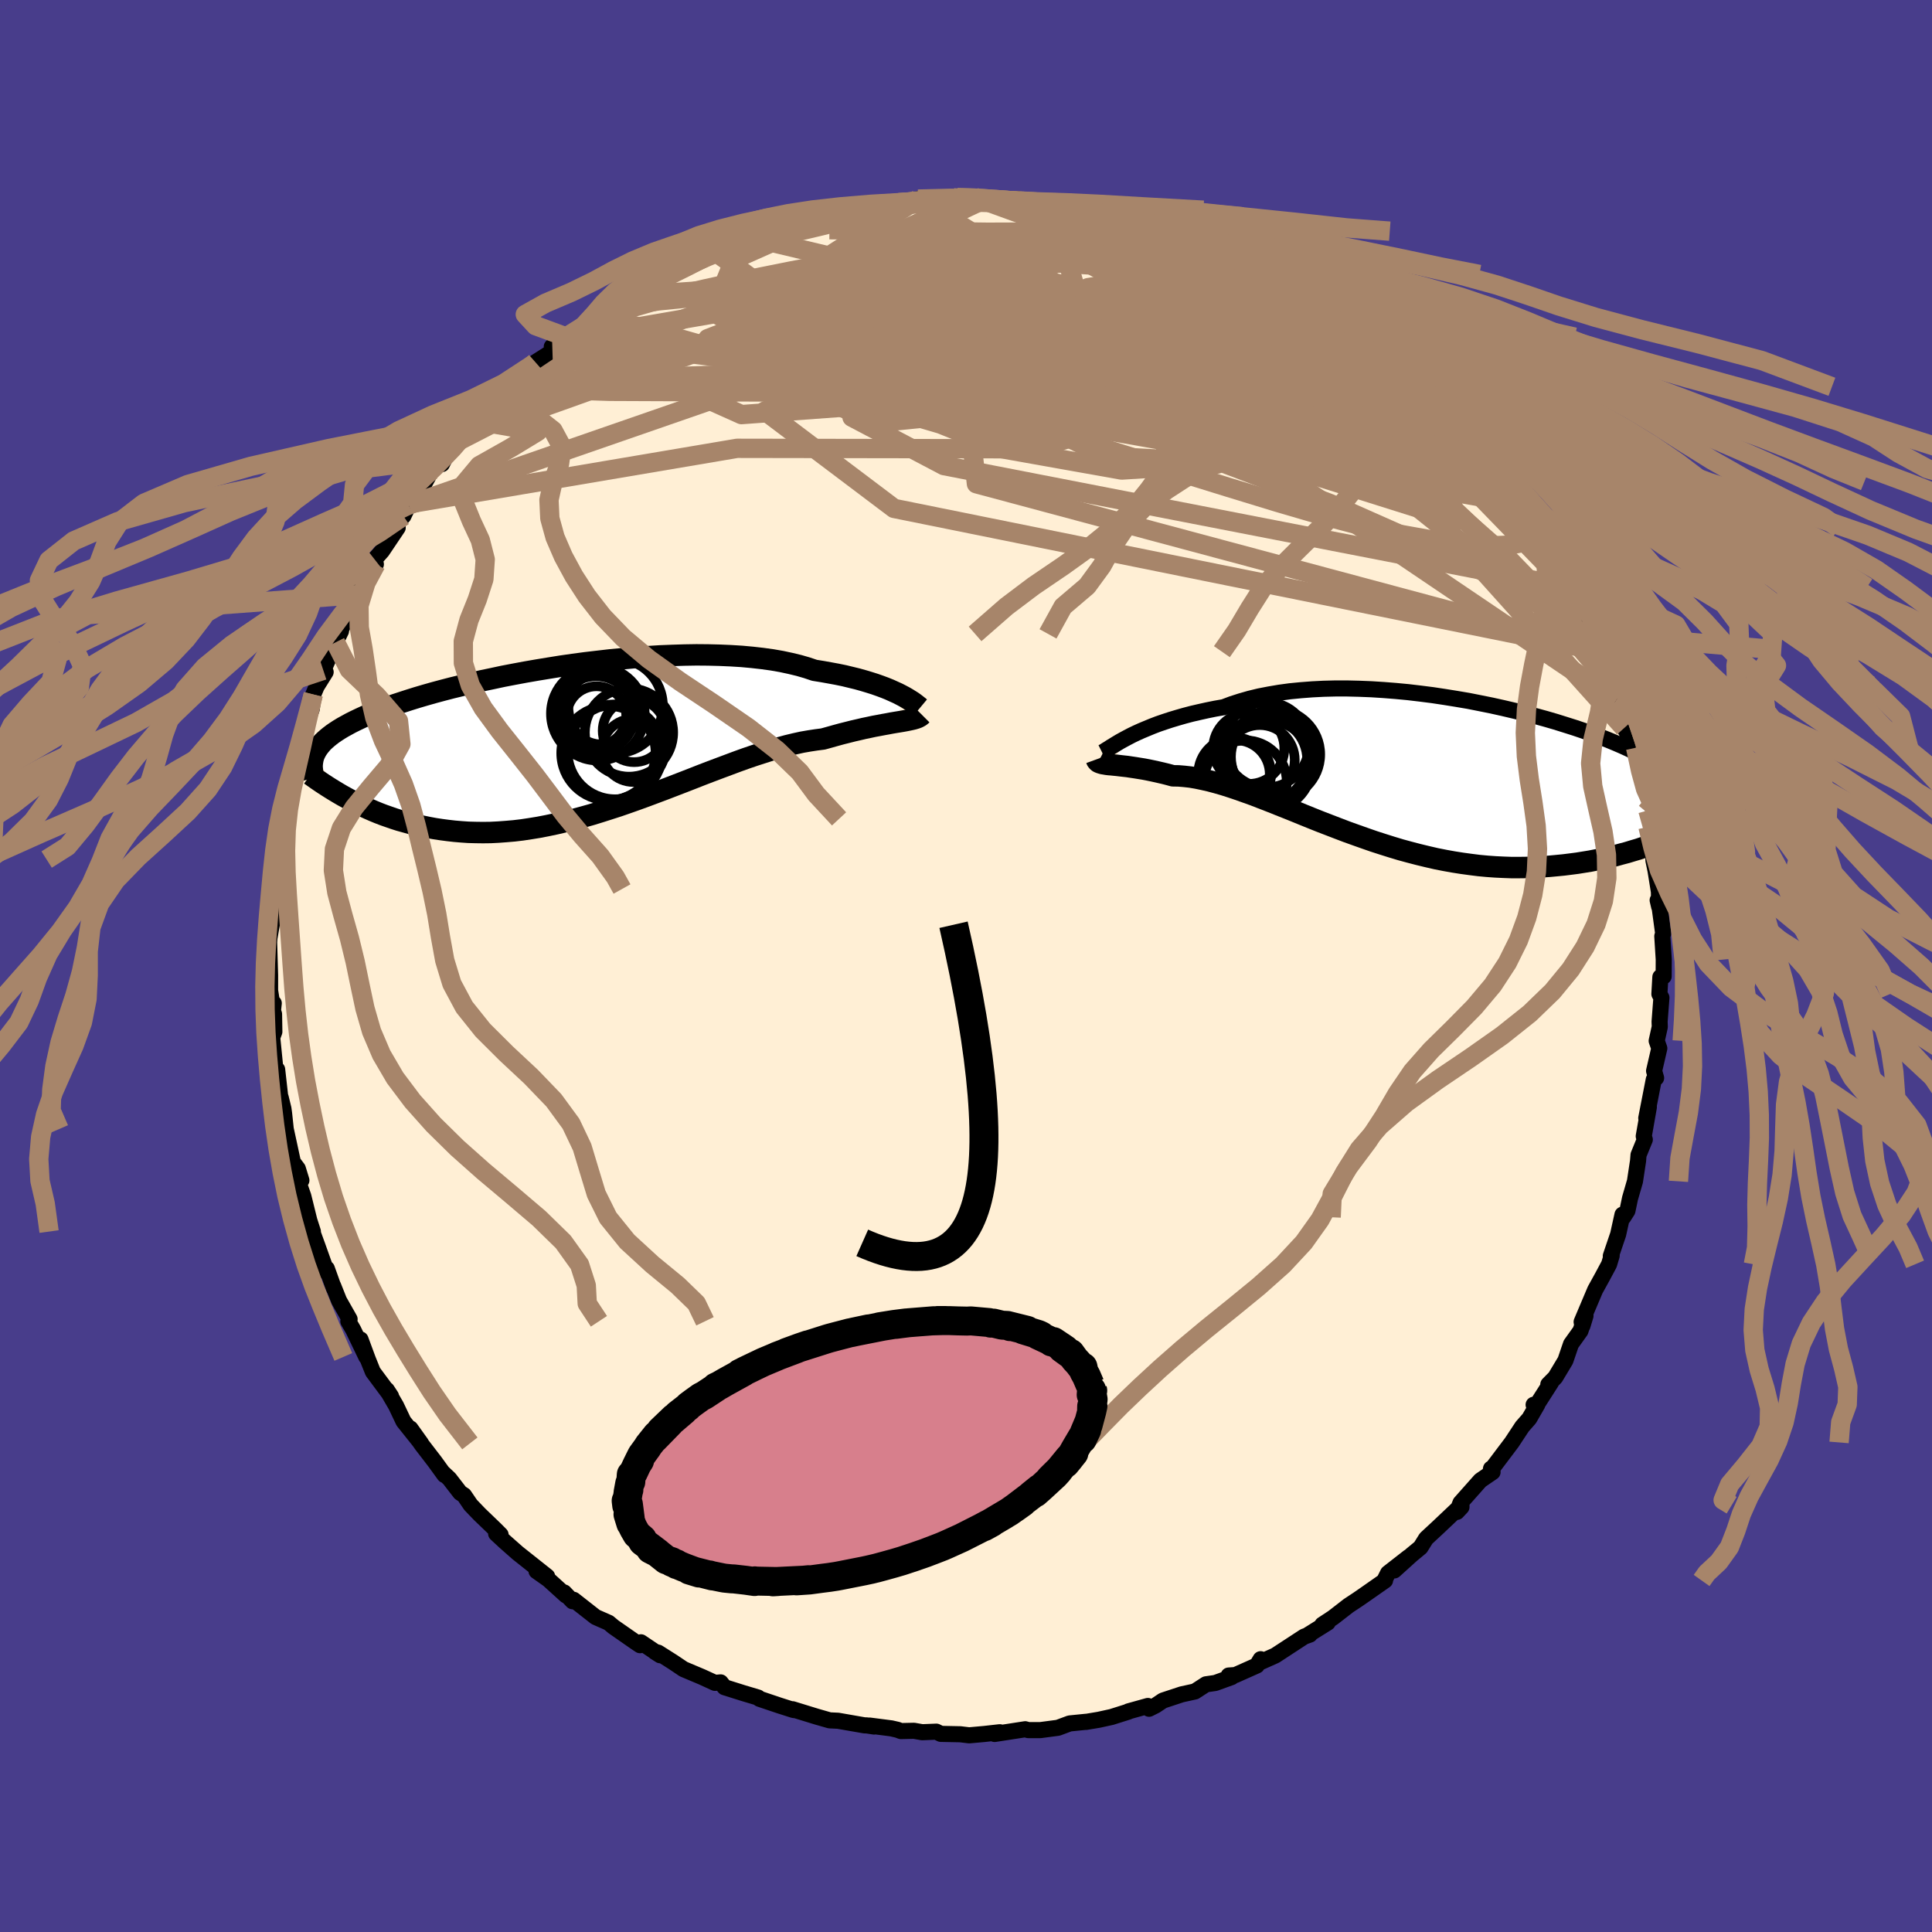 
  <svg viewBox="-100 -100 200 200" xmlns="http://www.w3.org/2000/svg" width="500" height="500" id="face-svg">
    <defs>
      <clipPath id="leftEyeClipPath">
        <polyline points="33.93,-4.59 33.56,-4.78 33.16,-4.96 32.72,-5.16 32.25,-5.35 31.74,-5.54 31.2,-5.73 30.63,-5.91 30.03,-6.09 29.39,-6.27 28.73,-6.43 28.03,-6.6 27.3,-6.75 26.54,-6.89 25.76,-7.03 24.95,-7.16 24.18,-7.42 23.35,-7.66 22.48,-7.87 21.55,-8.07 20.58,-8.24 19.57,-8.38 18.51,-8.5 17.42,-8.6 16.29,-8.67 15.13,-8.72 13.94,-8.75 12.73,-8.76 11.49,-8.74 10.23,-8.7 8.97,-8.65 7.69,-8.57 6.4,-8.48 5.11,-8.36 3.82,-8.24 2.53,-8.09 1.25,-7.94 -0.02,-7.77 -1.28,-7.59 -2.52,-7.39 -3.74,-7.19 -4.95,-6.98 -6.13,-6.76 -7.28,-6.54 -8.4,-6.3 -9.5,-6.07 -10.56,-5.83 -11.59,-5.58 -12.58,-5.34 -13.54,-5.09 -14.47,-4.84 -15.35,-4.59 -16.2,-4.34 -17,-4.09 -17.77,-3.84 -18.5,-3.6 -19.2,-3.35 -19.85,-3.11 -20.47,-2.87 -21.06,-2.63 -21.6,-2.4 -22.12,-2.16 -22.6,-1.93 -23.06,-1.7 -23.48,-1.47 -23.88,-1.25 -24.26,-1.02 -24.6,-0.8 -24.92,-0.58 -25.21,-0.36 -25.48,-0.14 -25.73,0.08 -25.95,0.29 -26.14,0.51 -26.32,0.73 -26.47,0.94 -26.61,1.16 -26.72,1.37 -26.82,1.58 -26.9,1.8 -23.49,6.04 -23.05,6.28 -22.6,6.51 -22.14,6.74 -21.67,6.97 -21.19,7.19 -20.69,7.41 -20.18,7.62 -19.66,7.82 -19.12,8.01 -18.57,8.2 -18.01,8.38 -17.43,8.54 -16.85,8.7 -16.24,8.85 -15.63,8.98 -15,9.11 -14.35,9.23 -13.69,9.33 -13.01,9.42 -12.31,9.5 -11.6,9.56 -10.87,9.61 -10.12,9.63 -9.36,9.64 -8.58,9.63 -7.78,9.59 -6.97,9.53 -6.15,9.46 -5.31,9.36 -4.45,9.23 -3.59,9.09 -2.71,8.92 -1.81,8.73 -0.91,8.52 0,8.29 0.93,8.04 1.86,7.78 2.8,7.49 3.74,7.19 4.7,6.88 5.65,6.55 6.61,6.21 7.57,5.86 8.53,5.5 9.49,5.14 10.45,4.77 11.41,4.4 12.36,4.03 13.3,3.66 14.24,3.3 15.17,2.95 16.08,2.61 16.99,2.27 17.88,1.95 18.76,1.65 19.63,1.37 20.47,1.1 21.3,0.86 22.11,0.64 22.9,0.45 23.67,0.28 24.42,0.15 25.14,0.04 25.84,-0.05 26.49,-0.23 27.13,-0.41 27.75,-0.58 28.35,-0.73 28.94,-0.88 29.51,-1.01 30.06,-1.14 30.59,-1.25 31.1,-1.36 31.59,-1.45 32.06,-1.54 32.51,-1.62 32.93,-1.7 33.34,-1.77 33.71,-1.83" />
      </clipPath>
      <clipPath id="rightEyeClipPath">
        <polyline points="-31.73,-3.7 -31.29,-3.93 -30.81,-4.16 -30.3,-4.39 -29.75,-4.62 -29.17,-4.86 -28.57,-5.09 -27.93,-5.31 -27.26,-5.53 -26.56,-5.74 -25.83,-5.95 -25.07,-6.15 -24.29,-6.33 -23.48,-6.51 -22.64,-6.68 -21.78,-6.83 -20.93,-7.15 -20.03,-7.44 -19.09,-7.71 -18.1,-7.95 -17.07,-8.15 -16.01,-8.33 -14.91,-8.48 -13.78,-8.59 -12.61,-8.68 -11.43,-8.74 -10.22,-8.77 -8.99,-8.77 -7.75,-8.74 -6.49,-8.69 -5.23,-8.61 -3.96,-8.51 -2.69,-8.39 -1.42,-8.24 -0.16,-8.08 1.1,-7.89 2.34,-7.69 3.58,-7.48 4.79,-7.24 5.98,-7 7.15,-6.74 8.3,-6.47 9.42,-6.2 10.51,-5.91 11.57,-5.62 12.6,-5.32 13.59,-5.01 14.54,-4.71 15.46,-4.4 16.34,-4.08 17.18,-3.77 17.98,-3.46 18.75,-3.14 19.47,-2.83 20.15,-2.52 20.79,-2.21 21.39,-1.9 21.95,-1.6 22.48,-1.3 22.96,-1 23.41,-0.7 23.83,-0.41 24.21,-0.12 24.56,0.17 24.88,0.45 25.18,0.73 25.44,1.01 25.68,1.29 25.89,1.57 26.07,1.84 26.22,2.12 26.35,2.39 26.45,2.66 26.53,2.93 26.58,3.2 26.61,3.47 26.62,3.74 26.6,4 26.57,4.27 26.51,4.54 22.82,7.3 22.28,7.49 21.72,7.67 21.16,7.86 20.58,8.03 19.99,8.21 19.38,8.37 18.77,8.54 18.14,8.69 17.5,8.83 16.84,8.97 16.18,9.1 15.5,9.21 14.82,9.32 14.12,9.41 13.4,9.5 12.68,9.57 11.93,9.64 11.18,9.69 10.41,9.73 9.62,9.76 8.82,9.77 8.01,9.77 7.19,9.74 6.35,9.7 5.51,9.64 4.65,9.56 3.78,9.45 2.9,9.33 2.01,9.19 1.12,9.03 0.21,8.85 -0.7,8.64 -1.61,8.42 -2.53,8.18 -3.45,7.93 -4.38,7.65 -5.3,7.36 -6.23,7.06 -7.15,6.74 -8.08,6.41 -9,6.08 -9.92,5.73 -10.83,5.38 -11.74,5.03 -12.64,4.67 -13.53,4.31 -14.41,3.95 -15.28,3.6 -16.14,3.26 -16.99,2.92 -17.82,2.6 -18.64,2.28 -19.45,1.99 -20.24,1.71 -21.01,1.45 -21.76,1.21 -22.49,1 -23.2,0.81 -23.9,0.65 -24.57,0.51 -25.22,0.4 -25.85,0.33 -26.45,0.28 -27.03,0.27 -27.58,0.12 -28.11,-0.01 -28.63,-0.13 -29.13,-0.24 -29.61,-0.34 -30.08,-0.43 -30.52,-0.5 -30.95,-0.57 -31.36,-0.63 -31.75,-0.69 -32.12,-0.73 -32.47,-0.77 -32.8,-0.81 -33.11,-0.84 -33.4,-0.87" />
      </clipPath>
      <filter id="fuzzy">
        <feTurbulence id="turbulence" baseFrequency="0.05" numOctaves="3" type="noise" result="noise" />
        <feDisplacementMap in="SourceGraphic" in2="noise" scale="2" />
      </filter>
      <linearGradient id="rainbowGradient" x1="0%" y1="0%" x2="100%" y2="0%">
        <stop offset="0%" style="stop-color: rgb(0, 0, 0); stop-opacity: 1" />
        <stop offset="50%" style="stop-color: rgb(154, 205, 50); stop-opacity: 1" />
        <stop offset="100%" style="stop-color: rgb(64, 224, 208); stop-opacity: 1" />
      </linearGradient>
    </defs>
    <rect x="-100" y="-100" width="100%" height="100%" fill="rgb(72, 61, 139)" />
    <polyline id="faceContour" points="72.22,1.08 71.88,1.14 71.78,2.9 71.99,3.28 71.8,5.76 71.82,6.3 71.5,7.75 71.77,8.52 71.57,9.39 71.23,10.86 71.44,11.59 71.2,11.75 70.42,15.75 70.69,14.6 70.16,17.62 70.27,17.97 69.62,19.56 69.57,20.18 69.25,22.29 68.74,24.05 68.47,25.34 68.04,26.01 67.96,25.74 67.51,27.78 66.75,30.02 66.84,29.98 66.57,30.88 65.88,32.17 65.13,33.53 63.73,36.84 63.81,37.26 64.13,36.21 63.61,37.77 62.63,39.14 62.05,40.84 61,42.59 60.28,43.32 60.57,43.11 58.92,45.69 58.76,45.42 59.14,45.41 58.31,46.85 57.58,47.68 56.5,49.32 54.32,52.21 54.35,52.03 54.51,52.39 53.25,53.25 51.19,55.57 50.82,56.51 51.29,56.01 51.29,55.82 48.87,58.11 47.63,59.26 47.05,60.19 46.13,60.95 44.34,62.57 45.82,61.19 43.69,62.85 43.33,63.57 43.38,63.61 41.35,65.03 40.57,65.57 39.6,66.21 38,67.45 36.89,68.18 37.45,67.97 35.37,69.27 35.6,69.21 35.01,69.42 32.01,71.38 30.6,72.01 30.5,71.76 30.11,72.41 27.89,73.4 27.19,73.45 27.5,73.61 25.81,74.22 24.84,74.36 23.7,75.1 22.33,75.4 20.39,76.04 19.63,76.55 18.95,76.89 18.83,76.6 16.82,77.16 16.81,77.19 15.07,77.74 13.75,78.03 12.43,78.25 12.42,78.24 10.73,78.41 9.52,78.86 7.7,79.1 6.44,79.1 6.13,79.01 2.96,79.5 3.5,79.32 1.9,79.5 0.33,79.64 -0.59,79.53 -2.61,79.49 -3.07,79.26 -4.53,79.32 -5.39,79.17 -6.74,79.2 -7.08,79.07 -7.73,78.92 -9.98,78.63 -9.51,78.73 -10.3,78.61 -10.5,78.61 -13.25,78.13 -14.12,78.09 -15.48,77.7 -17.95,76.94 -17.79,77.03 -17.92,77 -19.33,76.55 -21.38,75.86 -21.52,75.73 -23.06,75.27 -25,74.66 -25.4,74.16 -25.99,74.21 -27.32,73.6 -29.24,72.79 -30.31,72.07 -31.87,71.08 -32.21,71 -31.66,71.35 -33.65,70.01 -33.74,70.31 -34.22,69.99 -36.49,68.41 -36.99,67.99 -38.35,67.39 -40.62,65.61 -40.73,65.76 -41.6,64.85 -41.42,65.15 -43.23,63.51 -44.46,62.64 -43.36,63.19 -46.41,60.77 -47.78,59.56 -48.64,58.76 -48.18,58.87 -48.78,58.27 -50.36,56.75 -51.28,55.79 -51.96,54.79 -52.36,54.53 -53.48,53.08 -54.15,52.45 -53.99,52.69 -54.99,51.31 -56.32,49.58 -57.51,47.88 -56.41,49.42 -58.23,47.14 -59,45.52 -59.96,43.87 -59.52,44.54 -61.4,42.01 -61.93,40.69 -62.68,38.66 -62.08,40.47 -63.43,37.66 -63.94,36.78 -63.81,36.56 -64.9,34.64 -65.51,33.11 -65.43,33.38 -66.17,31.32 -66.16,31.72 -67.09,29.11 -67.62,27.65 -67.61,27.49 -67.98,26.34 -68.6,23.83 -69.29,21.86 -68.8,22.19 -69.17,20.98 -69.68,20.3 -70.01,18.77 -70.42,16.88 -70.59,15.28 -70.66,14.77 -70.94,13.62 -71,13.47 -71.31,10.71 -71.49,10.7 -71.82,7.4 -71.6,6.81 -71.63,4.98 -72.08,3.61 -71.66,3.85 -71.73,4.51 -72.04,2.54 -72.04,0.97 -72.14,-2.46 -72.11,-2.89 -71.77,-4.85 -71.88,-5.72 -71.4,-7.97 -71.47,-7.82 -71.55,-7.74 -71.12,-11.02 -71.13,-12.97 -71.18,-11.33 -71.06,-13.78 -70.5,-15.4 -70.84,-15.23 -70.21,-16.78 -70.21,-18.13 -69.32,-20.58 -69.63,-20.39 -69.02,-21.94 -69.04,-22.53 -68.42,-24.77 -68.65,-24.08 -67.72,-26.62 -67.57,-28.11 -67.22,-28.94 -66.29,-30.43 -66.53,-30.61 -65.27,-33.5 -64.7,-34.67 -64.96,-34.26 -64.04,-36.27 -63.67,-36.45 -62.91,-38.45 -62.13,-40.42 -61.42,-41.54 -61.09,-41.59 -61.22,-42.09 -60.45,-42.96 -58.83,-45.37 -59.01,-45.76 -58.24,-46.58 -57.7,-47.72 -57.55,-47.86 -56.29,-49.54 -55.33,-51.28 -54.26,-52.24 -54.25,-51.96 -53.94,-52.58 -53.08,-54.07 -50.88,-56.22 -51.46,-55.78 -50.74,-56.44 -49.6,-57.82 -48.7,-58.63 -46.77,-60.4 -47.37,-59.83 -46.46,-60.9 -44.8,-62.29 -44.57,-62.5 -42.81,-63.62 -42.88,-64.11 -40.94,-64.95 -41.28,-65.18 -39.37,-66.55 -39.44,-66.45 -38.18,-67.38 -35.26,-69.1 -35.42,-68.9 -35.05,-69.39 -35.02,-69.41 -32.66,-70.94 -30.67,-71.69 -31.32,-71.29 -29.05,-72.65 -29.46,-72.58 -28.24,-73 -26,-73.96 -24.13,-74.76 -24.5,-74.66 -23.16,-75.1 -22.61,-75.5 -21.34,-75.79 -21.14,-76.03 -17.69,-76.96 -16.02,-77.3 -17.43,-77.26 -14.91,-77.68 -14.25,-78.09 -14.7,-77.84 -13.29,-78.05 -12.14,-78.43 -10.25,-78.64 -8.82,-78.78 -6.95,-79.03 -6.17,-79.06 -4.32,-79.15 -4.96,-79.39 -3.54,-79.32 -0.9,-79.54 -1.31,-79.53 0.88,-79.59 1.62,-79.22 3.37,-79.28 4.16,-79.14 5.54,-79.15 5.32,-79.06 5.42,-79.36 6.86,-79.06 10.83,-78.55 8.91,-78.66 10.62,-78.43 12.33,-78.24 12.39,-78.17 15.56,-77.56 15.83,-77.54 16.79,-77.42 18.16,-76.8 20.22,-76 20.43,-76.1 21.04,-76.07 22.12,-75.65 22.6,-75.48 23.31,-74.96 24.85,-74.36 25.69,-74.24 28.34,-72.98 28.37,-72.83 29.63,-72.44 30.52,-72.07 31.15,-71.59 33.91,-70.36 35.36,-69.36 33.5,-70.02 34.56,-69.75 35.48,-69.04 38.82,-67.05 38.02,-67.63 40.63,-65.71 40.88,-65.67 41.42,-65.1 41.3,-65.02 42.7,-63.95 42.9,-63.64 46.64,-60.52 47.11,-59.96 48.4,-58.78 47.24,-59.95 48.27,-58.53 49.67,-57.56 50.42,-56.81 50.68,-56.34 51.44,-55.51 51.54,-55.47 53.6,-52.92 53.97,-52.98 55.32,-51.25 55.53,-50.61 55.71,-50.19 56.64,-48.45 57.57,-47.79 58.83,-45.72 57.94,-47.28 59.32,-45.3 60.21,-43.62 60.13,-43.29 61.55,-41.44 61.51,-41.42 62.77,-38.92 62.47,-39.21 63.24,-38.31 64.02,-36.45 64.8,-34.38 65.59,-32.39 65.89,-32.54 65.61,-32.42 65.74,-32.07 67.21,-28.67 66.89,-29.07 67.33,-27.53 68.18,-26.32 68.14,-24.64 69.32,-22.59 69.35,-21.94 69.87,-19.02 69.81,-19.97 70.11,-19.16 70.59,-16.11 70.3,-17.35 70.6,-14.41 71.15,-12.71 71.19,-12.6 71.16,-10.94 71.38,-9.87 71.73,-7.69 71.76,-6.12 71.6,-6.81 71.78,-6.25 72.17,-3.38 72.08,-3.08 72.23,-0.67 72.22,1.08 71.88,1.14" fill="rgb(255, 239, 213)" stroke="black" stroke-width="1.667" stroke-linejoin="round" filter="url(#fuzzy)" />
    <g transform="translate(48.45 -19.96)">
      <polyline id="rightCountour" points="-31.73,-3.7 -31.29,-3.93 -30.81,-4.16 -30.3,-4.39 -29.75,-4.62 -29.17,-4.86 -28.57,-5.09 -27.93,-5.31 -27.26,-5.53 -26.56,-5.74 -25.83,-5.95 -25.07,-6.15 -24.29,-6.33 -23.48,-6.51 -22.64,-6.68 -21.78,-6.83 -20.93,-7.15 -20.03,-7.44 -19.09,-7.71 -18.1,-7.95 -17.07,-8.15 -16.01,-8.33 -14.91,-8.48 -13.78,-8.59 -12.61,-8.68 -11.43,-8.74 -10.22,-8.77 -8.99,-8.77 -7.75,-8.74 -6.49,-8.69 -5.23,-8.61 -3.96,-8.51 -2.69,-8.39 -1.42,-8.24 -0.16,-8.08 1.1,-7.89 2.34,-7.69 3.58,-7.48 4.79,-7.24 5.98,-7 7.15,-6.74 8.3,-6.47 9.42,-6.2 10.51,-5.91 11.57,-5.62 12.6,-5.32 13.59,-5.01 14.54,-4.71 15.46,-4.4 16.34,-4.08 17.18,-3.77 17.98,-3.46 18.75,-3.14 19.47,-2.83 20.15,-2.52 20.79,-2.21 21.39,-1.9 21.95,-1.6 22.48,-1.3 22.96,-1 23.41,-0.7 23.83,-0.41 24.21,-0.12 24.56,0.17 24.88,0.45 25.18,0.73 25.44,1.01 25.68,1.29 25.89,1.57 26.07,1.84 26.22,2.12 26.35,2.39 26.45,2.66 26.53,2.93 26.58,3.2 26.61,3.47 26.62,3.74 26.6,4 26.57,4.27 26.51,4.54 22.82,7.3 22.28,7.49 21.72,7.67 21.16,7.86 20.58,8.03 19.99,8.21 19.38,8.37 18.77,8.54 18.14,8.69 17.5,8.83 16.84,8.97 16.18,9.1 15.5,9.21 14.82,9.32 14.12,9.41 13.4,9.5 12.68,9.57 11.93,9.64 11.18,9.69 10.41,9.73 9.62,9.76 8.82,9.77 8.01,9.77 7.19,9.74 6.35,9.7 5.51,9.64 4.65,9.56 3.78,9.45 2.9,9.33 2.01,9.19 1.12,9.03 0.21,8.85 -0.7,8.64 -1.61,8.42 -2.53,8.18 -3.45,7.93 -4.38,7.65 -5.3,7.36 -6.23,7.06 -7.15,6.74 -8.08,6.41 -9,6.08 -9.92,5.73 -10.83,5.38 -11.74,5.03 -12.64,4.67 -13.53,4.31 -14.41,3.95 -15.28,3.6 -16.14,3.26 -16.99,2.92 -17.82,2.6 -18.64,2.28 -19.45,1.99 -20.24,1.71 -21.01,1.45 -21.76,1.21 -22.49,1 -23.2,0.81 -23.9,0.65 -24.57,0.51 -25.22,0.4 -25.85,0.33 -26.45,0.28 -27.03,0.27 -27.58,0.12 -28.11,-0.01 -28.63,-0.13 -29.13,-0.24 -29.61,-0.34 -30.08,-0.43 -30.52,-0.5 -30.95,-0.57 -31.36,-0.63 -31.75,-0.69 -32.12,-0.73 -32.47,-0.77 -32.8,-0.81 -33.11,-0.84 -33.4,-0.87" fill="white" stroke="white" stroke-width="0" stroke-linejoin="round" filter="url(#fuzzy)" />
    </g>
    <g transform="translate(-40.64 -23.45)">
      <polyline id="leftCountour" points="33.93,-4.59 33.56,-4.78 33.16,-4.96 32.72,-5.16 32.25,-5.35 31.74,-5.54 31.2,-5.73 30.63,-5.91 30.03,-6.09 29.39,-6.27 28.73,-6.43 28.03,-6.6 27.3,-6.75 26.54,-6.89 25.76,-7.03 24.95,-7.16 24.18,-7.42 23.35,-7.66 22.48,-7.87 21.55,-8.07 20.58,-8.24 19.57,-8.38 18.51,-8.5 17.42,-8.6 16.29,-8.67 15.13,-8.72 13.94,-8.75 12.73,-8.76 11.49,-8.74 10.23,-8.7 8.97,-8.65 7.69,-8.57 6.4,-8.48 5.11,-8.36 3.82,-8.24 2.53,-8.09 1.25,-7.94 -0.02,-7.77 -1.28,-7.59 -2.52,-7.39 -3.74,-7.19 -4.95,-6.98 -6.13,-6.76 -7.28,-6.54 -8.4,-6.3 -9.5,-6.07 -10.56,-5.83 -11.59,-5.58 -12.58,-5.34 -13.54,-5.09 -14.47,-4.84 -15.35,-4.59 -16.2,-4.34 -17,-4.09 -17.77,-3.84 -18.5,-3.6 -19.2,-3.35 -19.85,-3.11 -20.47,-2.87 -21.06,-2.63 -21.6,-2.4 -22.12,-2.16 -22.6,-1.93 -23.06,-1.7 -23.48,-1.47 -23.88,-1.25 -24.26,-1.02 -24.6,-0.8 -24.92,-0.58 -25.21,-0.36 -25.48,-0.14 -25.73,0.08 -25.95,0.29 -26.14,0.51 -26.32,0.73 -26.47,0.94 -26.61,1.16 -26.72,1.37 -26.82,1.58 -26.9,1.8 -23.49,6.04 -23.05,6.28 -22.6,6.51 -22.14,6.74 -21.67,6.97 -21.19,7.19 -20.69,7.41 -20.18,7.62 -19.66,7.82 -19.12,8.01 -18.57,8.2 -18.01,8.38 -17.43,8.54 -16.85,8.7 -16.24,8.85 -15.63,8.98 -15,9.11 -14.35,9.23 -13.69,9.33 -13.01,9.42 -12.31,9.5 -11.6,9.56 -10.87,9.61 -10.12,9.63 -9.36,9.64 -8.58,9.63 -7.78,9.59 -6.97,9.53 -6.15,9.46 -5.31,9.36 -4.45,9.23 -3.59,9.09 -2.71,8.92 -1.81,8.73 -0.91,8.52 0,8.29 0.93,8.04 1.86,7.78 2.8,7.49 3.74,7.19 4.7,6.88 5.65,6.55 6.61,6.21 7.57,5.86 8.53,5.5 9.49,5.14 10.45,4.77 11.41,4.4 12.36,4.03 13.3,3.66 14.24,3.3 15.17,2.95 16.08,2.61 16.99,2.27 17.88,1.95 18.76,1.65 19.63,1.37 20.47,1.1 21.3,0.86 22.11,0.64 22.9,0.45 23.67,0.28 24.42,0.15 25.14,0.04 25.84,-0.05 26.49,-0.23 27.13,-0.41 27.75,-0.58 28.35,-0.73 28.94,-0.88 29.51,-1.01 30.06,-1.14 30.59,-1.25 31.1,-1.36 31.59,-1.45 32.06,-1.54 32.51,-1.62 32.93,-1.7 33.34,-1.77 33.71,-1.83" fill="white" stroke="white" stroke-width="0" stroke-linejoin="round" filter="url(#fuzzy)" />
    </g>
    <g transform="translate(48.45 -19.96)">
      <polyline id="rightUpper" points="-34.36,-2.15 -34.24,-2.21 -34.1,-2.29 -33.92,-2.41 -33.7,-2.54 -33.46,-2.7 -33.18,-2.87 -32.87,-3.06 -32.52,-3.27 -32.14,-3.48 -31.73,-3.7 -31.29,-3.93 -30.81,-4.16 -30.3,-4.39 -29.75,-4.62 -29.17,-4.86 -28.57,-5.09 -27.93,-5.31 -27.26,-5.53 -26.56,-5.74 -25.83,-5.95 -25.07,-6.15 -24.29,-6.33 -23.48,-6.51 -22.64,-6.68 -21.78,-6.83 -20.93,-7.15 -20.03,-7.44 -19.09,-7.71 -18.1,-7.95 -17.07,-8.15 -16.01,-8.33 -14.91,-8.48 -13.78,-8.59 -12.61,-8.68 -11.43,-8.74 -10.22,-8.77 -8.99,-8.77 -7.75,-8.74 -6.49,-8.69 -5.23,-8.61 -3.96,-8.51 -2.69,-8.39 -1.42,-8.24 -0.16,-8.08 1.1,-7.89 2.34,-7.69 3.58,-7.48 4.79,-7.24 5.98,-7 7.15,-6.74 8.3,-6.47 9.42,-6.2 10.51,-5.91 11.57,-5.62 12.6,-5.32 13.59,-5.01 14.54,-4.71 15.46,-4.4 16.34,-4.08 17.18,-3.77 17.98,-3.46 18.75,-3.14 19.47,-2.83 20.15,-2.52 20.79,-2.21 21.39,-1.9 21.95,-1.6 22.48,-1.3 22.96,-1 23.41,-0.7 23.83,-0.41 24.21,-0.12 24.56,0.17 24.88,0.45 25.18,0.73 25.44,1.01 25.68,1.29 25.89,1.57 26.07,1.84 26.22,2.12 26.35,2.39 26.45,2.66 26.53,2.93 26.58,3.2 26.61,3.47 26.62,3.74 26.6,4 26.57,4.27 26.51,4.54 26.44,4.81 26.34,5.08 26.23,5.35 26.11,5.62 25.96,5.89 25.8,6.16 25.63,6.43 25.44,6.7 25.24,6.98 25.02,7.25" fill="none" stroke="black" stroke-width="1.667" stroke-linejoin="round" filter="url(#fuzzy)" />
      <polyline id="rightLower" points="-34.95,-1.43 -34.91,-1.32 -34.84,-1.23 -34.75,-1.15 -34.63,-1.09 -34.48,-1.04 -34.31,-0.99 -34.12,-0.96 -33.9,-0.92 -33.66,-0.89 -33.4,-0.87 -33.11,-0.84 -32.8,-0.81 -32.47,-0.77 -32.12,-0.73 -31.75,-0.69 -31.36,-0.63 -30.95,-0.57 -30.52,-0.5 -30.08,-0.43 -29.61,-0.34 -29.13,-0.24 -28.63,-0.13 -28.11,-0.01 -27.58,0.12 -27.03,0.27 -26.45,0.28 -25.85,0.33 -25.22,0.4 -24.57,0.51 -23.9,0.65 -23.2,0.81 -22.49,1 -21.76,1.21 -21.01,1.45 -20.24,1.71 -19.45,1.99 -18.64,2.28 -17.82,2.6 -16.99,2.92 -16.14,3.26 -15.28,3.6 -14.41,3.95 -13.53,4.31 -12.64,4.67 -11.74,5.03 -10.83,5.38 -9.92,5.73 -9,6.08 -8.08,6.41 -7.15,6.74 -6.23,7.06 -5.3,7.36 -4.38,7.65 -3.45,7.93 -2.53,8.18 -1.61,8.42 -0.7,8.64 0.21,8.85 1.12,9.03 2.01,9.19 2.9,9.33 3.78,9.45 4.65,9.56 5.51,9.64 6.35,9.7 7.19,9.74 8.01,9.77 8.82,9.77 9.62,9.76 10.41,9.73 11.18,9.69 11.93,9.64 12.68,9.57 13.4,9.5 14.12,9.41 14.82,9.32 15.5,9.21 16.18,9.1 16.84,8.97 17.5,8.83 18.14,8.69 18.77,8.54 19.38,8.37 19.99,8.21 20.58,8.03 21.16,7.86 21.72,7.67 22.28,7.49 22.82,7.3 23.35,7.1 23.86,6.91 24.37,6.71 24.86,6.51 25.34,6.31 25.81,6.12 26.27,5.92 26.71,5.72 27.15,5.52 27.57,5.32" fill="none" stroke="black" stroke-width="2.222" stroke-linejoin="round" filter="url(#fuzzy)" />
      <circle r="4.39" cx="-16.635" cy="-1.699" stroke="black" fill="none" stroke-width="1.0" filter="url(#fuzzy)" clip-path="url(#rightEyeClipPath)" /><circle r="3.684" cx="-19.18" cy="-2.569" stroke="black" fill="none" stroke-width="1.0" filter="url(#fuzzy)" clip-path="url(#rightEyeClipPath)" /><circle r="4.414" cx="-17.345" cy="-2.934" stroke="black" fill="none" stroke-width="1.0" filter="url(#fuzzy)" clip-path="url(#rightEyeClipPath)" /><circle r="3.622" cx="-18.04" cy="-1.364" stroke="black" fill="none" stroke-width="1.0" filter="url(#fuzzy)" clip-path="url(#rightEyeClipPath)" /><circle r="4.466" cx="-17.59" cy="-1.344" stroke="black" fill="none" stroke-width="1.0" filter="url(#fuzzy)" clip-path="url(#rightEyeClipPath)" /><circle r="4.666" cx="-16.45" cy="-1.944" stroke="black" fill="none" stroke-width="1.0" filter="url(#fuzzy)" clip-path="url(#rightEyeClipPath)" /><circle r="4.676" cx="-17.315" cy="-0.804" stroke="black" fill="none" stroke-width="1.0" filter="url(#fuzzy)" clip-path="url(#rightEyeClipPath)" /><circle r="4.288" cx="-19.535" cy="0.891" stroke="black" fill="none" stroke-width="1.0" filter="url(#fuzzy)" clip-path="url(#rightEyeClipPath)" /><circle r="3.77" cx="-20.64" cy="0.081" stroke="black" fill="none" stroke-width="1.0" filter="url(#fuzzy)" clip-path="url(#rightEyeClipPath)" /><circle r="3.538" cx="-20.54" cy="0.116" stroke="black" fill="none" stroke-width="1.0" filter="url(#fuzzy)" clip-path="url(#rightEyeClipPath)" />
      </g>
    <g transform="translate(-40.64 -23.45)">
      <polyline id="leftUpper" points="35.89,-3.29 35.83,-3.34 35.74,-3.42 35.62,-3.51 35.47,-3.63 35.3,-3.76 35.09,-3.91 34.85,-4.06 34.58,-4.23 34.27,-4.41 33.93,-4.59 33.56,-4.78 33.16,-4.96 32.72,-5.16 32.25,-5.35 31.74,-5.54 31.2,-5.73 30.63,-5.91 30.03,-6.09 29.39,-6.27 28.73,-6.43 28.03,-6.6 27.3,-6.75 26.54,-6.89 25.76,-7.03 24.95,-7.16 24.18,-7.42 23.35,-7.66 22.48,-7.87 21.55,-8.07 20.58,-8.24 19.57,-8.38 18.51,-8.5 17.42,-8.6 16.29,-8.67 15.13,-8.72 13.94,-8.75 12.73,-8.76 11.49,-8.74 10.23,-8.7 8.97,-8.65 7.69,-8.57 6.4,-8.48 5.11,-8.36 3.82,-8.24 2.53,-8.09 1.25,-7.94 -0.02,-7.77 -1.28,-7.59 -2.52,-7.39 -3.74,-7.19 -4.95,-6.98 -6.13,-6.76 -7.28,-6.54 -8.4,-6.3 -9.5,-6.07 -10.56,-5.83 -11.59,-5.58 -12.58,-5.34 -13.54,-5.09 -14.47,-4.84 -15.35,-4.59 -16.2,-4.34 -17,-4.09 -17.77,-3.84 -18.5,-3.6 -19.2,-3.35 -19.85,-3.11 -20.47,-2.87 -21.06,-2.63 -21.6,-2.4 -22.12,-2.16 -22.6,-1.93 -23.06,-1.7 -23.48,-1.47 -23.88,-1.25 -24.26,-1.02 -24.6,-0.8 -24.92,-0.58 -25.21,-0.36 -25.48,-0.14 -25.73,0.08 -25.95,0.29 -26.14,0.51 -26.32,0.73 -26.47,0.94 -26.61,1.16 -26.72,1.37 -26.82,1.58 -26.9,1.8 -26.96,2.01 -27,2.23 -27.03,2.44 -27.05,2.66 -27.05,2.88 -27.03,3.09 -27.01,3.31 -26.97,3.53 -26.92,3.75 -26.86,3.97" fill="none" stroke="black" stroke-width="2.222" stroke-linejoin="round" filter="url(#fuzzy)" />
      <polyline id="leftLower" points="36.07,-2.56 35.96,-2.45 35.82,-2.36 35.65,-2.27 35.46,-2.2 35.23,-2.13 34.98,-2.07 34.7,-2.01 34.4,-1.95 34.07,-1.89 33.71,-1.83 33.34,-1.77 32.93,-1.7 32.51,-1.62 32.06,-1.54 31.59,-1.45 31.1,-1.36 30.59,-1.25 30.06,-1.14 29.51,-1.01 28.94,-0.88 28.35,-0.73 27.75,-0.58 27.13,-0.41 26.49,-0.23 25.84,-0.05 25.14,0.04 24.42,0.15 23.67,0.28 22.9,0.45 22.11,0.64 21.3,0.86 20.47,1.1 19.63,1.37 18.76,1.65 17.88,1.95 16.99,2.27 16.08,2.61 15.17,2.95 14.24,3.3 13.3,3.66 12.36,4.03 11.41,4.4 10.45,4.77 9.49,5.14 8.53,5.5 7.57,5.86 6.61,6.21 5.65,6.55 4.7,6.88 3.74,7.19 2.8,7.49 1.86,7.78 0.93,8.04 0,8.29 -0.91,8.52 -1.81,8.73 -2.71,8.92 -3.59,9.09 -4.45,9.23 -5.31,9.36 -6.15,9.46 -6.97,9.53 -7.78,9.59 -8.58,9.63 -9.36,9.64 -10.12,9.63 -10.87,9.61 -11.6,9.56 -12.31,9.5 -13.01,9.42 -13.69,9.33 -14.35,9.23 -15,9.11 -15.63,8.98 -16.24,8.85 -16.85,8.7 -17.43,8.54 -18.01,8.38 -18.57,8.2 -19.12,8.01 -19.66,7.82 -20.18,7.62 -20.69,7.41 -21.19,7.19 -21.67,6.97 -22.14,6.74 -22.6,6.51 -23.05,6.28 -23.49,6.04 -23.91,5.81 -24.32,5.57 -24.72,5.33 -25.11,5.09 -25.49,4.85 -25.86,4.61 -26.22,4.37 -26.57,4.13 -26.91,3.89 -27.23,3.66" fill="none" stroke="black" stroke-width="2.222" stroke-linejoin="round" filter="url(#fuzzy)" />
      <circle r="3.27" cx="6.206" cy="1.131" stroke="black" fill="none" stroke-width="1.0" filter="url(#fuzzy)" clip-path="url(#leftEyeClipPath)" /><circle r="4.85" cx="2.526" cy="-2.674" stroke="black" fill="none" stroke-width="1.0" filter="url(#fuzzy)" clip-path="url(#leftEyeClipPath)" /><circle r="4.908" cx="4.311" cy="1.281" stroke="black" fill="none" stroke-width="1.0" filter="url(#fuzzy)" clip-path="url(#leftEyeClipPath)" /><circle r="4.57" cx="5.756" cy="-0.719" stroke="black" fill="none" stroke-width="1.0" filter="url(#fuzzy)" clip-path="url(#leftEyeClipPath)" /><circle r="4.894" cx="4.366" cy="-3.474" stroke="black" fill="none" stroke-width="1.0" filter="url(#fuzzy)" clip-path="url(#leftEyeClipPath)" /><circle r="3.254" cx="6.286" cy="-0.909" stroke="black" fill="none" stroke-width="1.0" filter="url(#fuzzy)" clip-path="url(#leftEyeClipPath)" /><circle r="3.742" cx="3.006" cy="-3.214" stroke="black" fill="none" stroke-width="1.0" filter="url(#fuzzy)" clip-path="url(#leftEyeClipPath)" /><circle r="3.074" cx="2.396" cy="-2.434" stroke="black" fill="none" stroke-width="1.0" filter="url(#fuzzy)" clip-path="url(#leftEyeClipPath)" /><circle r="4.886" cx="3.626" cy="1.416" stroke="black" fill="none" stroke-width="1.0" filter="url(#fuzzy)" clip-path="url(#leftEyeClipPath)" /><circle r="3.964" cx="2.346" cy="-2.589" stroke="black" fill="none" stroke-width="1.0" filter="url(#fuzzy)" clip-path="url(#leftEyeClipPath)" />
    </g>
    <g id="hairs">
      <polyline points="51.54,-55.47 53.03,-53.74 54.04,-52.58 54.84,-51.56 55.52,-50.59 56.15,-49.64 56.76,-48.74 57.32,-47.93 57.8,-47.24 58.19,-46.67 58.48,-46.22 58.64,-45.92 58.67,-45.78 58.55,-45.84 58.23,-46.15 57.7,-46.73 56.97,-47.58 56.05,-48.69 54.94,-50.04 53.6,-51.7 51.94,-53.78 49.81,-56.49" fill="none" stroke="rgb(167, 133, 106)" stroke-width="2" stroke-linejoin="round" filter="url(#fuzzy)" /><polyline points="18.16,-76.8 19.59,-76.3 20.54,-76.03 21.41,-75.77 22.3,-75.46 23.23,-75.1 24.19,-74.7 25.15,-74.3 26.03,-73.93 26.76,-73.62 27.25,-73.41 27.47,-73.3 27.43,-73.29 27.13,-73.38 26.54,-73.57 25.6,-73.89 24.22,-74.39 22.33,-75.1 19.87,-76.09" fill="none" stroke="rgb(167, 133, 106)" stroke-width="2" stroke-linejoin="round" filter="url(#fuzzy)" /><polyline points="10.62,-78.43 12.07,-78.13 13.75,-77.55 15.72,-76.73 17.87,-75.7 20.18,-74.47 22.61,-73.09 25.13,-71.6 27.69,-70.03 30.28,-68.39 32.91,-66.68 35.59,-64.91 38.31,-63.11 41.06,-61.3 43.83,-59.53 46.54,-57.82 49.11,-56.2 51.42,-54.68" fill="none" stroke="rgb(167, 133, 106)" stroke-width="2" stroke-linejoin="round" filter="url(#fuzzy)" /><polyline points="-39.44,-66.45 -37.73,-67.41 -35.82,-68.13 -33.9,-68.56 -31.76,-68.86 -29.23,-69.11 -26.29,-69.32 -23.02,-69.48 -19.48,-69.57 -15.72,-69.59 -11.72,-69.56 -7.54,-69.49 -3.21,-69.43 1.19,-69.37 5.63,-69.31 10.1,-69.2 14.68,-69.03 19.39,-68.77 24.2,-68.46 29,-68.16 33.69,-67.85" fill="none" stroke="rgb(167, 133, 106)" stroke-width="2" stroke-linejoin="round" filter="url(#fuzzy)" /><polyline points="-14.25,-78.09 -14.07,-78.02 -13.16,-78.14 -11.95,-78.34 -10.69,-78.52 -9.54,-78.67 -8.59,-78.78 -7.91,-78.83 -7.54,-78.84 -7.46,-78.78 -7.69,-78.66 -8.28,-78.45 -9.27,-78.14 -10.72,-77.72 -12.63,-77.2 -14.99,-76.61 -17.76,-75.96 -20.92,-75.31" fill="none" stroke="rgb(167, 133, 106)" stroke-width="2" stroke-linejoin="round" filter="url(#fuzzy)" /><polyline points="8.91,-78.66 10.45,-78.46 11.84,-78.25 13.13,-78.02 14.29,-77.8 15.25,-77.59 15.95,-77.4 16.35,-77.24 16.39,-77.15 16.02,-77.17 15.15,-77.29 13.77,-77.52 11.95,-77.83 9.83,-78.17 7.4,-78.59" fill="none" stroke="rgb(167, 133, 106)" stroke-width="2" stroke-linejoin="round" filter="url(#fuzzy)" /><polyline points="-39.44,-66.45 -37.89,-67.47 -36.45,-68.35 -35.32,-69.02 -34.28,-69.64 -33.16,-70.27 -31.98,-70.92 -30.81,-71.54 -29.71,-72.12 -28.7,-72.64 -27.79,-73.1 -26.98,-73.5 -26.32,-73.81 -25.86,-74.01 -25.67,-74.09 -25.77,-74.03 -26.13,-73.84 -26.72,-73.53 -27.57,-73.08 -28.77,-72.46 -30.49,-71.61 -32.8,-70.48" fill="none" stroke="rgb(167, 133, 106)" stroke-width="2" stroke-linejoin="round" filter="url(#fuzzy)" /><polyline points="-41.28,-65.18 -39.81,-66.1 -38.29,-66.81 -36.41,-67.53 -34.29,-68.23 -32.03,-68.88 -29.61,-69.49 -26.99,-70.1 -24.16,-70.72 -21.17,-71.34 -18.07,-71.96 -14.91,-72.56 -11.68,-73.16 -8.38,-73.74 -5.02,-74.3 -1.63,-74.82 1.71,-75.29 4.93,-75.71 7.98,-76.13 10.78,-76.6 13.32,-77.12" fill="none" stroke="rgb(167, 133, 106)" stroke-width="2" stroke-linejoin="round" filter="url(#fuzzy)" /><polyline points="8.91,-78.66 10.43,-78.46 11.71,-78.27 12.86,-78.06 13.86,-77.84 14.68,-77.61 15.28,-77.37 15.65,-77.14 15.75,-76.93 15.54,-76.76 15,-76.62 14.13,-76.49 12.93,-76.38 11.42,-76.25 9.61,-76.14 7.5,-76.03 5.06,-75.97 2.26,-75.96 -0.97,-76 -4.68,-76.08 -8.96,-76.18 -14.14,-76.22" fill="none" stroke="rgb(167, 133, 106)" stroke-width="2" stroke-linejoin="round" filter="url(#fuzzy)" /><polyline points="18.16,-76.8 19.63,-76.26 20.68,-75.9 21.73,-75.48 22.88,-74.95 24.19,-74.3 25.64,-73.55 27.23,-72.73 28.88,-71.86 30.55,-70.99 32.16,-70.13 33.69,-69.31 35.09,-68.55 36.32,-67.89 37.33,-67.36 38.09,-66.98 38.63,-66.74 39.03,-66.59 39.34,-66.48 39.52,-66.45 39.43,-66.58 38.99,-66.92" fill="none" stroke="rgb(167, 133, 106)" stroke-width="2" stroke-linejoin="round" filter="url(#fuzzy)" /><polyline points="33.5,-70.02 34.61,-69.54 35.98,-68.76 37.32,-67.94 38.44,-67.22 39.28,-66.65 39.83,-66.23 40.12,-65.96 40.24,-65.78 40.22,-65.67 40.03,-65.65 39.57,-65.82 38.67,-66.28 37.23,-67.11 35.26,-68.31 32.83,-69.82 29.85,-71.68" fill="none" stroke="rgb(167, 133, 106)" stroke-width="2" stroke-linejoin="round" filter="url(#fuzzy)" /><polyline points="55.32,-51.25 55.32,-50.76 55,-50.36 54.28,-50.14 52.99,-50.23 51.03,-50.73 48.34,-51.6 44.91,-52.82 40.69,-54.37 35.61,-56.3 29.59,-58.64 22.58,-61.45 14.55,-64.74 5.57,-68.56 -4.19,-72.98" fill="none" stroke="rgb(167, 133, 106)" stroke-width="2" stroke-linejoin="round" filter="url(#fuzzy)" /><polyline points="40.88,-65.67 41.32,-65.19 41.95,-64.57 42.92,-63.69 44.11,-62.63 45.32,-61.54 46.38,-60.58 47.24,-59.79 47.91,-59.15 48.44,-58.64 48.85,-58.22 49.14,-57.9 49.3,-57.7 49.3,-57.63 49.13,-57.7 48.8,-57.92 48.31,-58.28 47.62,-58.81 46.7,-59.54 45.47,-60.52 43.89,-61.79 41.88,-63.4 39.41,-65.39 36.53,-67.7" fill="none" stroke="rgb(167, 133, 106)" stroke-width="2" stroke-linejoin="round" filter="url(#fuzzy)" /><polyline points="58.83,-45.72 58.55,-46.14 58.63,-45.55 58.54,-44.82 58.14,-44.22 57.4,-43.8 56.28,-43.57 54.78,-43.51 52.88,-43.59 50.56,-43.8 47.83,-44.17 44.65,-44.74 40.99,-45.56 36.85,-46.65 32.2,-48.01 27.03,-49.59 21.32,-51.36 15.09,-53.31 8.35,-55.47 1.11,-57.87 -6.66,-60.52 -15.06,-63.43 -24.38,-66.5" fill="none" stroke="rgb(167, 133, 106)" stroke-width="2" stroke-linejoin="round" filter="url(#fuzzy)" /><polyline points="-50.74,-56.44 -45.66,-57.16 -26.57,-63.98 -7.04,-69.25 6.02,-72.4 11.97,-74.07 13.64,-74.39 14.68,-73.05 17.71,-69.89 23.22,-65.4 29.62,-60.77 34.33,-57.42 35.41,-56.35 32.7,-57.59 27.77,-60.26 22.92,-63.11 20.01,-65.16 20.07,-65.87 23.8,-64.79 31.63,-61.11 42.93,-53.79 56.04,-42.27 65.59,-32.39" fill="none" stroke="rgb(167, 133, 106)" stroke-width="2" stroke-linejoin="round" filter="url(#fuzzy)" /><polyline points="22.12,-75.65 17.86,-64.96 12.35,-58.31 12.83,-55.83 10.38,-55.62 2.18,-56.57 -9.08,-58.28 -19.24,-60.51 -25.43,-62.89 -26.73,-64.95 -23.51,-66.19 -16.8,-66.2 -8.03,-64.92 0.97,-62.69 8.2,-60.26 12.1,-58.53 12.25,-58.28 9.62,-59.86 6.18,-63.06 4.1,-67.07 4.96,-70.72 9.4,-72.78 17.94,-72.26 30.98,-68.81 40.63,-65.71" fill="none" stroke="rgb(167, 133, 106)" stroke-width="2" stroke-linejoin="round" filter="url(#fuzzy)" /><polyline points="-38.18,-67.38 4.92,-55.09 3.59,-58.25 0.72,-61.32 -0.78,-63.46 -2.02,-65.19 -1.87,-66.5 0.14,-67.47 2.6,-68.32 3.39,-69.06 1.49,-69.36 -2.42,-68.96 -6.47,-68.04 -8.43,-67.22 -6.24,-67.05 1.35,-67.3 12.93,-66.9 21.09,-65 9.56,-62.47 -46.77,-60.4" fill="none" stroke="rgb(167, 133, 106)" stroke-width="2" stroke-linejoin="round" filter="url(#fuzzy)" /><polyline points="55.53,-50.61 37.35,-62.87 19.97,-67.18 5.17,-66.36 -4.02,-64.39 -6.73,-63.4 -4.86,-63.86 -0.61,-65.24 4.81,-66.67 10.85,-67.49 16.85,-67.55 21.92,-67.1 25.27,-66.54 26.32,-66.21 24.38,-66.41 18.52,-67.41 8.82,-69.18 -1.33,-71.34 -4.37,-73.48 6.28,-75.49 21.04,-76.07" fill="none" stroke="rgb(167, 133, 106)" stroke-width="2" stroke-linejoin="round" filter="url(#fuzzy)" /><polyline points="-53.08,-54.07 -34.6,-63.56 -8.71,-65.11 15.17,-61.92 30.37,-58.06 35.69,-55.84 33.3,-55.64 26.52,-57.02 18.56,-59.38 11.69,-62.18 6.87,-64.79 3.78,-66.68 1.65,-67.57 -0.1,-67.56 -1.55,-67.05 -2.66,-66.56 -3.58,-66.47 -4.53,-66.81 -5.28,-67.22 -5.22,-67.24 -4.04,-66.99 -2.13,-67.54 0.64,-70.18 6.2,-74.05 24.85,-74.36" fill="none" stroke="rgb(167, 133, 106)" stroke-width="2" stroke-linejoin="round" filter="url(#fuzzy)" /><polyline points="55.32,-51.25 25.42,-65.12 28.39,-65.46 34.65,-61.56 35.87,-58.41 32.12,-58.22 26.35,-60.85 21.09,-64.94 17.51,-68.96 15.79,-71.84 15.69,-73.18 16.72,-73.21 18.4,-72.44 20.63,-71.11 23.91,-68.98 28.86,-65.51 35.54,-60.48 43.76,-53.64 54.95,-43.05 66.89,-29.07" fill="none" stroke="rgb(167, 133, 106)" stroke-width="2" stroke-linejoin="round" filter="url(#fuzzy)" /><polyline points="38.02,-67.63 29.85,-71.75 27.9,-71.18 25.18,-68.39 20.57,-65.45 15.3,-63.84 10.7,-63.77 7.81,-64.32 7.16,-64.45 8.35,-63.82 10.38,-62.87 12.43,-62.23 14.25,-62.18 15.36,-62.66 14.17,-63.59 9.14,-64.75 2.12,-65.16 -0.7,-63.29 -0.43,-59.85 -40.94,-64.95" fill="none" stroke="rgb(167, 133, 106)" stroke-width="2" stroke-linejoin="round" filter="url(#fuzzy)" /><polyline points="51.44,-55.51 41.6,-55.95 27.41,-54.59 11.18,-58.34 -1.54,-63.31 -8.44,-67.16 -9.24,-69.43 -5.34,-70.33 0.7,-70.17 6.21,-69.41 9.27,-68.57 9.05,-68.09 5.95,-68.04 1.35,-68.16 -2.92,-68.01 -5.31,-67.32 -5.18,-66.17 -2.56,-64.85 2.58,-63.56 10.84,-62.04 22.26,-59.94 33.91,-58.09 39.25,-59.53 34.08,-66.86 29.63,-72.44" fill="none" stroke="rgb(167, 133, 106)" stroke-width="2" stroke-linejoin="round" filter="url(#fuzzy)" /><polyline points="-22.61,-75.5 13.26,-66.98 17.77,-60.59 17.25,-58.4 21.52,-58.07 29.28,-57.7 36.88,-56.99 41.85,-56.37 43.08,-56.24 40.01,-56.93 32.29,-58.77 20.55,-61.78 7.45,-65.17 -2.14,-67.3 -2.64,-66.3 9.31,-61.01 31.23,-52.3 50.83,-46.13 46.64,-60.52" fill="none" stroke="rgb(167, 133, 106)" stroke-width="2" stroke-linejoin="round" filter="url(#fuzzy)" /><polyline points="38.02,-67.63 45.2,-52.82 29.71,-56.69 16.79,-62.27 13.33,-64.18 15.13,-62.61 17.79,-59.9 20.31,-58.02 22.73,-57.6 23.34,-58.46 18.8,-60.25 7,-62.19 -9.44,-62.18 -20.81,-57.45 -7.45,-47.37 65.89,-32.54" fill="none" stroke="rgb(167, 133, 106)" stroke-width="2" stroke-linejoin="round" filter="url(#fuzzy)" /><polyline points="-13.29,-78.05 10.2,-66.51 4.14,-67.82 3.56,-68.49 9.95,-66.92 16.75,-65.15 19.47,-64.49 17.7,-64.66 13.58,-64.79 9.46,-64.38 6.14,-63.7 2.47,-63.29 -3.24,-63.42 -10.87,-63.68 -16.97,-63.26 -15.65,-61.6 -2.44,-59 20.36,-57.12 38.61,-59.62 30.52,-72.07" fill="none" stroke="rgb(167, 133, 106)" stroke-width="2" stroke-linejoin="round" filter="url(#fuzzy)" /><polyline points="-51.46,-55.78 -42.03,-62.1 -28.35,-67.31 -15.7,-70.89 -5.64,-71.83 2.93,-70.27 10.48,-67.03 16.74,-63.22 21.52,-59.85 24.76,-57.56 26.16,-56.64 25.17,-57.03 21.5,-58.47 15.6,-60.7 8.55,-63.47 1.54,-66.44 -4.49,-68.86 -8.48,-69.32 -8.39,-66.35 -1.23,-60.34 10.48,-57.57 -12.14,-78.43" fill="none" stroke="rgb(167, 133, 106)" stroke-width="2" stroke-linejoin="round" filter="url(#fuzzy)" /><polyline points="35.36,-69.36 34.85,-66.04 27.75,-64.34 22.52,-64.47 21.3,-64.02 19.57,-63.16 14.22,-62.99 6.28,-63.7 -1.08,-64.39 -5.48,-64 -6.51,-62.25 -4.93,-59.77 -1.39,-57.6 3.57,-56.56 8.48,-57.13 11,-59.56 11.07,-63.6 14.71,-67.14 30.21,-64.77 56.64,-48.45" fill="none" stroke="rgb(167, 133, 106)" stroke-width="2" stroke-linejoin="round" filter="url(#fuzzy)" /><polyline points="-10.25,-78.64 3.48,-66.44 22.15,-56.38 27,-55.44 25.25,-59.2 22.62,-63.29 19.71,-65.87 15.98,-66.83 12,-66.81 8.57,-66.47 5.32,-66.34 0.96,-66.81 -4.94,-68.24 -10.14,-70.5 -8.82,-72.78 16.79,-77.42" fill="none" stroke="rgb(167, 133, 106)" stroke-width="2" stroke-linejoin="round" filter="url(#fuzzy)" /><polyline points="-14.25,-78.09 15.7,-65.69 15.41,-64.59 12.59,-62.76 11.58,-60.88 10.24,-61.05 6.7,-63.26 2.4,-66.03 0.99,-67.99 5.1,-68.57 13.71,-67.86 21.97,-66.57 23.75,-65.72 16.08,-65.91 6.74,-66.98 33.5,-70.02" fill="none" stroke="rgb(167, 133, 106)" stroke-width="2" stroke-linejoin="round" filter="url(#fuzzy)" /><polyline points="57.57,-47.79 -1.6,-58.31 -12.55,-59.74 -7.34,-57.48 0.8,-55.09 6.79,-54.49 7.92,-55.58 4.01,-57.06 -1.5,-57.52 -2.91,-56.21 3.7,-53.55 16.11,-51.34 26.01,-51.96 25.1,-55.97 9.85,-60.05 -41.28,-65.18" fill="none" stroke="rgb(167, 133, 106)" stroke-width="2" stroke-linejoin="round" filter="url(#fuzzy)" /><polyline points="40.63,-65.71 4.52,-68.5 -8.63,-67.1 -16.25,-64.92 -17.16,-64.12 -14.51,-64.75 -13.12,-66.07 -14.65,-67.33 -17.23,-67.87 -17.72,-67.17 -14.11,-65.27 -6.84,-63.04 1.18,-61.9 6.43,-63.02 8.55,-66.32 12.63,-70.22 23.53,-72.01 35.48,-69.04" fill="none" stroke="rgb(167, 133, 106)" stroke-width="2" stroke-linejoin="round" filter="url(#fuzzy)" /><polyline points="65.89,-32.54 1.08,-49.92 0.37,-56.37 18.46,-56.54 34.71,-54.76 43.61,-53.68 45.77,-54.3 42.98,-56.5 36.27,-59.75 26.12,-63.22 13.85,-65.86 2.99,-66.62 -0.86,-64.95 6.92,-60.92 23.16,-55.46 28.67,-54 -14.25,-78.09" fill="none" stroke="rgb(167, 133, 106)" stroke-width="2" stroke-linejoin="round" filter="url(#fuzzy)" /><polyline points="56.64,-48.45 2.21,-63.43 -19.3,-67.09 -25.45,-67.25 -21.42,-67.54 -12.69,-68.55 -4.61,-70 -0.16,-71.51 0.42,-72.69 -1.1,-73.21 -1.92,-72.77 0.8,-71.15 8.86,-68.21 21.69,-64.22 35.36,-60.41 43.36,-59.36 40.54,-63.8 28.37,-72.83" fill="none" stroke="rgb(167, 133, 106)" stroke-width="2" stroke-linejoin="round" filter="url(#fuzzy)" /><polyline points="-47.37,-59.83 -36.9,-59.49 -13.12,-59.39 0.69,-58.87 1.93,-59.28 -1.59,-60.37 -3.33,-61.39 -1.49,-62.02 2.37,-62.4 5.75,-62.75 7.11,-63.06 6.72,-63.13 6.44,-62.65 8.31,-61.44 12.87,-59.5 18.33,-56.97 21.53,-54.32 20.14,-52.46 14.45,-52.77 6.98,-56.5 0.96,-63.27 4,-68.91 40.63,-65.71" fill="none" stroke="rgb(167, 133, 106)" stroke-width="2" stroke-linejoin="round" filter="url(#fuzzy)" /><polyline points="8.91,-78.66 12.42,-66.28 3.57,-64.99 1.15,-68.27 2.72,-70.93 6.92,-71.25 12.8,-69.89 18.26,-68.3 20.84,-67.42 19.19,-67.3 13.79,-67.45 6.57,-67.44 0.18,-67.33 -2.9,-67.51 -1.5,-68.25 2.69,-69.35 4.33,-70.31 -2.29,-71.04 -12.85,-72.41 1.62,-79.22" fill="none" stroke="rgb(167, 133, 106)" stroke-width="2" stroke-linejoin="round" filter="url(#fuzzy)" /><polyline points="48.4,-58.78 41.71,-51.42 35.3,-52.42 38.94,-51.89 43.47,-50.58 42.75,-49.99 35.79,-50.99 25.53,-53.49 16.27,-56.56 10.77,-59.1 8.78,-60.48 7.91,-60.97 5.8,-61.44 1.99,-62.79 -1.7,-65.24 -1.98,-68.01 4.42,-69.55 18.56,-68.32 37.14,-62.73 57.57,-47.79" fill="none" stroke="rgb(167, 133, 106)" stroke-width="2" stroke-linejoin="round" filter="url(#fuzzy)" /><polyline points="64.02,-36.45 56.95,-39.34 37.77,-47.84 20.53,-54.38 11.02,-57.77 8.51,-59.53 9.79,-61.2 12.08,-63.39 14.31,-65.73 16.81,-67.41 20.08,-67.7 23.93,-66.45 27.25,-64.11 28.43,-61.58 26.18,-59.73 20.21,-59.04 11.41,-59.57 1.54,-61.14 -6.99,-63.65 -11.1,-66.78 -7.23,-69.45 6.87,-69.12 30.26,-60.66 65.59,-32.39" fill="none" stroke="rgb(167, 133, 106)" stroke-width="2" stroke-linejoin="round" filter="url(#fuzzy)" /><polyline points="50.68,-56.34 17.41,-63.03 12.28,-63.69 12.14,-63.36 12.68,-62.47 10.64,-62.02 5.97,-62.48 1.3,-63.56 -1.06,-64.76 -0.91,-65.73 0.37,-66.26 1.43,-66.11 2.14,-65.03 3.7,-62.94 7.87,-60 15.7,-56.71 26.24,-53.92 36.27,-52.74 41.59,-54.3 39.78,-59.04 32.27,-65.77 22.26,-71.83 0.88,-79.59" fill="none" stroke="rgb(167, 133, 106)" stroke-width="2" stroke-linejoin="round" filter="url(#fuzzy)" /><polyline points="-14.7,-77.84 7.01,-64.38 5.74,-58.75 -0.03,-58.76 -9.1,-61.49 -18.03,-64.59 -24.14,-66.85 -26.88,-67.93 -26.44,-68.01 -22.54,-67.54 -14.62,-66.81 -2.92,-65.7 10.86,-63.92 23.76,-61.61 32.38,-59.91 34.04,-60.5 28.04,-64.34 17.01,-70.35 7.49,-75.57 7.8,-77.49 20.22,-76" fill="none" stroke="rgb(167, 133, 106)" stroke-width="2" stroke-linejoin="round" filter="url(#fuzzy)" /><polyline points="51.44,-55.51 44.2,-61.25 42.18,-60.47 35.11,-59.15 24.34,-58.22 14.1,-58.16 6.93,-59.19 3.4,-60.84 2.8,-62.24 3.55,-62.62 3.69,-61.61 1.86,-59.39 -2.35,-56.93 -9.08,-56.25 -17.75,-59.84 -21.69,-68.71 -4.96,-79.39" fill="none" stroke="rgb(167, 133, 106)" stroke-width="2" stroke-linejoin="round" filter="url(#fuzzy)" /><polyline points="12.33,-78.24 18.19,-71.69 26.31,-63.55 23.2,-61.83 17.19,-64.03 16.25,-65.58 21.2,-64.27 27.63,-61.1 30.25,-58.66 26.41,-58.81 17.46,-61.1 7.29,-63.22 -0.92,-63.01 -7.21,-60.39 -11.8,-56.81 -2.28,-51.8 62.47,-39.21" fill="none" stroke="rgb(167, 133, 106)" stroke-width="2" stroke-linejoin="round" filter="url(#fuzzy)" /><polyline points="28.34,-72.98 -13.78,-63.25 -9.74,-61.09 2.23,-61.71 6.62,-62.44 3.98,-62.32 -0.54,-61.91 -3.65,-62.07 -5,-62.98 -5.39,-64.05 -5.37,-64.51 -4.93,-64.07 -4.01,-63.2 -2.81,-62.82 -1.67,-63.62 -0.71,-65.64 0.2,-68.23 1.26,-70.53 2.39,-71.98 3.23,-72.44 3.72,-72 5.18,-70.62 10.13,-68.22 14.94,-66.6 -13.29,-78.05" fill="none" stroke="rgb(167, 133, 106)" stroke-width="2" stroke-linejoin="round" filter="url(#fuzzy)" /><polyline points="-35.42,-68.9 -8.6,-71.21 2.35,-70.01 9.91,-69.39 12.83,-68.85 12.45,-67.23 11.33,-64.54 10.63,-61.74 9.7,-60 7.55,-59.99 4.32,-61.7 1.36,-64.48 -0.02,-67.43 0.14,-69.77 0.66,-71.04 0.46,-70.99 -0.29,-69.51 -1.05,-66.83 -4.1,-64.58 -15.67,-66.44 -26,-73.96" fill="none" stroke="rgb(167, 133, 106)" stroke-width="2" stroke-linejoin="round" filter="url(#fuzzy)" /><polyline points="-50.74,-56.44 -15.25,-68.58 9.06,-68.35 18.64,-64.93 15.56,-63.42 6.38,-64.05 -2.05,-65.05 -5.77,-65.14 -4.66,-64.3 -1.18,-63.14 2.08,-62.15 4.33,-61.31 6.86,-60.26 11.53,-58.78 18.77,-57.06 26.82,-55.67 32.6,-55.09 33.65,-55.44 29.71,-56.52 22.98,-58.15 16.94,-60.69 15.35,-65.12 38.82,-67.05" fill="none" stroke="rgb(167, 133, 106)" stroke-width="2" stroke-linejoin="round" filter="url(#fuzzy)" /><polyline points="67.33,-27.53 34.95,-49.41 16.44,-59.06 14.97,-63.42 18.38,-66.18 20.63,-68.45 20.19,-69.85 16.71,-69.81 10.57,-68.16 3.69,-65.26 -0.94,-61.82 -1.41,-58.74 1.15,-56.96 3.14,-57.27 1.74,-59.9 -2.97,-63.63 -11.15,-65.65 -27.47,-64.1 -42.81,-63.62" fill="none" stroke="rgb(167, 133, 106)" stroke-width="2" stroke-linejoin="round" filter="url(#fuzzy)" /><polyline points="15.56,-77.56 3.38,-69.07 8.64,-65.9 5.91,-65.11 1.75,-63.78 1.62,-62.28 3.58,-61.87 3.86,-62.68 2.16,-63.62 2.08,-63.38 7.47,-61.35 18.67,-57.9 31.64,-53.97 40.11,-51.16 39.53,-52.09 33.76,-57.47 55.32,-51.25" fill="none" stroke="rgb(167, 133, 106)" stroke-width="2" stroke-linejoin="round" filter="url(#fuzzy)" /><polyline points="-35.05,-69.39 -16.58,-70.64 -4.98,-66.14 0.63,-61.51 3.47,-59.8 4.42,-61.12 4.31,-63.98 4.16,-66.67 4.36,-67.88 4.24,-67.07 2.69,-64.6 -0.98,-61.7 -6.72,-60.09 -13.88,-61.13 -21.04,-64.68 -25.65,-69.06 -23.98,-73.17 -12.14,-78.43" fill="none" stroke="rgb(167, 133, 106)" stroke-width="2" stroke-linejoin="round" filter="url(#fuzzy)" /><polyline points="38.02,-67.63 29.36,-68.84 13.85,-69.94 4.91,-66.84 2.95,-62.69 3.19,-60.1 2.23,-59.3 0.28,-59.34 -0.33,-59.45 2.14,-59.39 7.53,-59.31 14.26,-59.29 20.72,-59.19 26.13,-58.72 30.21,-57.81 32.43,-56.91 31.95,-57 28.66,-58.85 24.53,-62.07 23.59,-64.62 29.18,-63.88 39.47,-59.58 44.65,-57.6 28.34,-72.98" fill="none" stroke="rgb(167, 133, 106)" stroke-width="2" stroke-linejoin="round" filter="url(#fuzzy)" /><polyline points="-57.7,-47.72 -13.4,-63.07 -0.86,-67.85 1.19,-68.38 -4.33,-67.43 -12.52,-66.45 -18.27,-66.03 -19.02,-66.2 -15.2,-66.67 -9.13,-67.1 -3.54,-67.17 -0.17,-66.74 0.96,-65.79 1.38,-64.45 3.13,-63.07 7.37,-62.21 13.45,-62.54 19.27,-64.43 22.68,-67.57 23.06,-70.94 21.92,-73.19 22.21,-73.02 27,-68.84 39.33,-56.74 68.14,-24.64" fill="none" stroke="rgb(167, 133, 106)" stroke-width="2" stroke-linejoin="round" filter="url(#fuzzy)" /><polyline points="10.83,-78.55 30.99,-63.43 25.52,-58.94 17.78,-60.14 13.91,-63.67 11.71,-67.03 8.88,-68.92 5.3,-69.15 2.37,-68.22 1.49,-66.73 3.23,-65.03 7.26,-63.13 12.72,-60.91 18.4,-58.43 22.73,-56.21 24.13,-55.16 22,-55.98 17.69,-58.48 14.29,-61.37 14.33,-63.16 17.22,-63.96 20.44,-65.66 27.22,-67.28 48.4,-58.78" fill="none" stroke="rgb(167, 133, 106)" stroke-width="2" stroke-linejoin="round" filter="url(#fuzzy)" /><polyline points="15.83,-77.54 15.62,-74.65 19.45,-70.45 24.68,-66.26 31.03,-62.61 36.1,-60.62 38.96,-60.1 40.51,-59.83 41.92,-58.87 43.58,-57.14 45.11,-55.17 45.83,-53.48 45.18,-52.29 42.8,-51.73 38.75,-52.04 33.78,-53.49 29.48,-56.01 27.54,-59.01 28.54,-61.66 31.67,-63.23 36.57,-62.62 45.16,-56.94 63.24,-38.31" fill="none" stroke="rgb(167, 133, 106)" stroke-width="2" stroke-linejoin="round" filter="url(#fuzzy)" /><polyline points="0.88,-79.59 -24.25,-68.03 -21.02,-68.86 -8.22,-70.03 6.63,-69.37 18.32,-67.18 24.22,-64.3 24.54,-61.75 21.53,-60.34 17.94,-60.26 15.58,-60.93 14.61,-61.43 14.05,-61.37 12.72,-61.38 10.14,-62.73 6.82,-66.16 4.2,-70.95 4.59,-75.2 9.18,-77.36 8.91,-78.66" fill="none" stroke="rgb(167, 133, 106)" stroke-width="2" stroke-linejoin="round" filter="url(#fuzzy)" /><polyline points="51.54,-55.47 20.92,-66.98 1.22,-70.53 -7.13,-71.11 -6.67,-70.59 0.27,-69.8 9.56,-69.03 16.47,-68.32 17.63,-67.59 12.14,-66.77 1.91,-66.05 -8.55,-66.09 -13.43,-67.74 -8.94,-71.13 2.43,-74.92 10.66,-77.27 4.16,-79.14" fill="none" stroke="rgb(167, 133, 106)" stroke-width="2" stroke-linejoin="round" filter="url(#fuzzy)" /><polyline points="-0.9,-79.54 -3.29,-78.36 0.45,-76.05 3.69,-73.34 3.95,-70.81 3.66,-68.82 4.87,-67.51 7.91,-66.79 12.24,-66.29 17.04,-65.65 21.2,-64.85 23.6,-64.24 23.72,-64.23 22.15,-64.93 20.39,-66.01 19.88,-66.84 21.46,-66.58 25.34,-64.56 30.15,-61.29 26.42,-61.54 -14.25,-78.09" fill="none" stroke="rgb(167, 133, 106)" stroke-width="2" stroke-linejoin="round" filter="url(#fuzzy)" /><polyline points="-40.94,-64.95 -20.43,-68.49 -13.45,-68.27 -1.3,-68.36 11.91,-67.01 21.55,-63.9 26.48,-60.06 27.81,-56.87 26.79,-55.34 23.52,-55.81 17.45,-57.95 8.75,-60.97 -0.81,-64.02 -8.12,-66.53 -10.32,-68.34 -6.57,-69.68 0.97,-70.78 7.48,-71.47 7.5,-71 -1.24,-68.72 -11.36,-66.8 12.33,-78.24" fill="none" stroke="rgb(167, 133, 106)" stroke-width="2" stroke-linejoin="round" filter="url(#fuzzy)" /><polyline points="-35.26,-69.1 -7.68,-70.72 9.58,-69.33 16.81,-66.8 20.82,-62.65 24.78,-58.18 29.23,-54.81 33.17,-53.29 35.01,-53.8 33.72,-55.95 29.56,-58.9 24.03,-61.6 18.96,-63.24 15.45,-63.69 13.41,-63.51 12.04,-63.57 10.7,-64.36 9.55,-65.59 9.48,-66.15 11.44,-64.79 15.12,-61.07 16.74,-56.35 6.92,-53.54 -23.7,-53.59 -57.55,-47.86" fill="none" stroke="rgb(167, 133, 106)" stroke-width="2" stroke-linejoin="round" filter="url(#fuzzy)" /><polyline points="5.42,-79.36 21.97,-68.08 19.77,-60.17 17.35,-57.85 20.52,-58.64 25.39,-60.88 28.47,-63.5 29.52,-65.49 29.91,-66.23 30.48,-65.86 30.72,-65.19 29.15,-65.12 24.41,-66.04 16.21,-67.62 5.91,-69.11 -3.57,-69.83 -8.71,-69.35 -7.56,-67.32 -2.95,-63.38 -4.5,-58.45 -23.24,-57.08 -41.28,-65.18" fill="none" stroke="rgb(167, 133, 106)" stroke-width="2" stroke-linejoin="round" filter="url(#fuzzy)" /><polyline points="71.19,-12.6 73.92,-9.9 78.95,-7.5 81.68,-5.19 81.81,-2.77 81.05,-0.29 80.63,2.18 80.97,4.58 82.19,6.93 84.33,9.25 87.31,11.59 90.79,13.94 94.22,16.3 97.06,18.64 98.99,20.96 100.11,23.25 100.89,25.51 101.98,27.75 103.93,30 106.9,32.24 110.59,34.48 114.26,36.71 117.07,38.89 118.42,41.01 118.35,43 117.45,44.84 116.46,46.62 116.1,48.78 117.83,52.21" fill="none" stroke="rgb(167, 133, 106)" stroke-width="2" stroke-linejoin="round" filter="url(#fuzzy)" /><polyline points="-1.31,-79.53 1.32,-79.31 3.65,-79.17 6.25,-79.01 9.52,-78.8 13.33,-78.49 17.24,-78.1 20.89,-77.63 24.12,-77.1 26.96,-76.5 29.52,-75.84 31.97,-75.11 34.47,-74.31 37.15,-73.43 40.04,-72.48 43.11,-71.45 46.27,-70.35 49.52,-69.19 52.94,-67.95 56.69,-66.64 60.95,-65.26 65.79,-63.81 71.13,-62.32 76.74,-60.8 82.34,-59.26 87.72,-57.72 92.82,-56.17 97.81,-54.59 102.9,-52.98 108.19,-51.34 113.42,-49.71 118.16,-48.06 122.52,-46.23 128.91,-43.62" fill="none" stroke="rgb(167, 133, 106)" stroke-width="2" stroke-linejoin="round" filter="url(#fuzzy)" /><polyline points="-0.9,-79.54 1,-79.49 2.97,-79.36 4.96,-79.2 7.04,-78.98 9.32,-78.71 11.89,-78.37 14.8,-77.97 18.06,-77.49 21.58,-76.96 25.33,-76.37 29.29,-75.72 33.5,-75.01 37.95,-74.23 42.57,-73.38 47.13,-72.46 51.31,-71.49 54.95,-70.49 58.14,-69.44 61.36,-68.33 65.2,-67.14 70,-65.86 75.73,-64.44 82.4,-62.67 89.64,-59.96" fill="none" stroke="rgb(167, 133, 106)" stroke-width="2" stroke-linejoin="round" filter="url(#fuzzy)" /><polyline points="-0.9,-79.54 1.04,-79.48 3.05,-79.35 5.03,-79.19 7.1,-78.97 9.3,-78.68 11.67,-78.33 14.26,-77.91 17.01,-77.42 19.83,-76.87 22.6,-76.26 25.25,-75.58 27.79,-74.84 30.25,-74.03 32.7,-73.15 35.19,-72.22 37.73,-71.22 40.33,-70.17 43,-69.05 45.81,-67.85 48.81,-66.58 52.06,-65.21 55.54,-63.77 59.14,-62.26 62.68,-60.71 65.95,-59.14 68.89,-57.55 71.58,-55.93 74.25,-54.22 77.21,-52.38 80.7,-50.4 84.77,-48.34 88.78,-46.45 90.37,-45.3" fill="none" stroke="rgb(167, 133, 106)" stroke-width="2" stroke-linejoin="round" filter="url(#fuzzy)" /><polyline points="-4.96,-79.39 -1.64,-79.47 0.7,-79.44 2.63,-79.33 4.3,-79.18 5.76,-78.97 7.16,-78.7 8.64,-78.36 10.31,-77.95 12.14,-77.48 14.01,-76.95 15.75,-76.36 17.22,-75.71 18.32,-74.99 19.02,-74.21 19.31,-73.35 19.23,-72.43 18.86,-71.47 18.36,-70.45 17.91,-69.39 17.63,-68.27 17.46,-67.06 17.11,-65.75 16.17,-64.31 14.51,-62.69 12.54,-60.98 10.82,-59.95" fill="none" stroke="rgb(167, 133, 106)" stroke-width="2" stroke-linejoin="round" filter="url(#fuzzy)" /><polyline points="-6.17,-79.06 -4.24,-79.3 -1.82,-79.4 0.5,-79.4 2.66,-79.31 4.71,-79.17 6.73,-78.97 8.75,-78.7 10.81,-78.37 12.91,-77.98 15.04,-77.52 17.18,-77 19.31,-76.42 21.42,-75.78 23.52,-75.08 25.65,-74.31 27.82,-73.47 30,-72.56 32.15,-71.59 34.19,-70.6 36.14,-69.58 38.06,-68.49 40.08,-67.3 42.13,-66.03 43.6,-65.02" fill="none" stroke="rgb(167, 133, 106)" stroke-width="2" stroke-linejoin="round" filter="url(#fuzzy)" /><polyline points="-6.95,-79.03 -4.95,-79.16 -3.08,-79.25 -1.03,-79.27 1.17,-79.23 3.49,-79.12 5.97,-78.97 8.64,-78.74 11.5,-78.44 14.5,-78.07 17.55,-77.62 20.63,-77.1 23.69,-76.52 26.74,-75.87 29.78,-75.16 32.76,-74.37 35.65,-73.5 38.41,-72.56 41.02,-71.55 43.56,-70.47 46.1,-69.31 48.76,-68.09 51.63,-66.79 54.75,-65.42 58.1,-63.97 61.64,-62.47 65.34,-60.94 69.22,-59.41 73.3,-57.89 77.6,-56.37 82.03,-54.79 86.26,-53.12 89.8,-51.49 93.02,-50.19" fill="none" stroke="rgb(167, 133, 106)" stroke-width="2" stroke-linejoin="round" filter="url(#fuzzy)" /><polyline points="-8.82,-78.78 -6.38,-79.04 -4.2,-79.25 -2.06,-79.36 -0.08,-79.37 1.74,-79.3 3.44,-79.16 5.1,-78.97 6.73,-78.71 8.36,-78.39 9.95,-78 11.49,-77.55 12.97,-77.04 14.41,-76.47 15.8,-75.85 17.12,-75.16 18.32,-74.4 19.36,-73.56 20.2,-72.65 20.81,-71.68 21.17,-70.71 21.3,-69.77 21.34,-68.8 21.61,-67.63" fill="none" stroke="rgb(167, 133, 106)" stroke-width="2" stroke-linejoin="round" filter="url(#fuzzy)" /><polyline points="-13.29,-78.05 -10.38,-78.53 -7.75,-78.85 -5.45,-79.06 -3.27,-79.18 -1.07,-79.22 1.2,-79.2 3.51,-79.11 5.86,-78.97 8.3,-78.76 10.9,-78.49 13.72,-78.14 16.72,-77.71 19.85,-77.22 23.01,-76.67 26.11,-76.06 29.16,-75.38 32.19,-74.63 35.3,-73.8 38.53,-72.9 41.85,-71.93 45.2,-70.88 48.47,-69.77 51.72,-68.57 55.17,-67.27 59.02,-66 63.01,-65.1" fill="none" stroke="rgb(167, 133, 106)" stroke-width="2" stroke-linejoin="round" filter="url(#fuzzy)" /><polyline points="-14.7,-77.84 -12.09,-78.32 -9.47,-78.68 -6.98,-78.96 -4.56,-79.17 -2.19,-79.28 0.12,-79.32 2.34,-79.27 4.49,-79.15 6.6,-78.97 8.73,-78.73 10.92,-78.43 13.19,-78.06 15.56,-77.62 18.01,-77.12 20.47,-76.57 22.93,-75.97 25.36,-75.31 27.85,-74.59 30.47,-73.77 33.26,-72.82 36.27,-71.72 39.84,-70.36" fill="none" stroke="rgb(167, 133, 106)" stroke-width="2" stroke-linejoin="round" filter="url(#fuzzy)" /><polyline points="-14.25,-78.09 -12.98,-78.24 -10.53,-78.54 -7.98,-78.82 -5.62,-79.02 -3.41,-79.14 -1.28,-79.18 0.83,-79.16 2.92,-79.07 5.03,-78.92 7.19,-78.7 9.41,-78.41 11.69,-78.04 14.01,-77.61 16.34,-77.1 18.68,-76.53 21,-75.89 23.3,-75.18 25.59,-74.39 27.85,-73.54 30.09,-72.6 32.32,-71.6 34.55,-70.52 36.81,-69.37 39.1,-68.16 41.42,-66.86 43.76,-65.49 46.1,-64.05 48.38,-62.54 50.56,-61 52.6,-59.46 54.48,-57.97 56.26,-56.47 58.05,-54.87 59.96,-53.08 62.13,-51.25" fill="none" stroke="rgb(167, 133, 106)" stroke-width="2" stroke-linejoin="round" filter="url(#fuzzy)" /><polyline points="-17.69,-76.96 -16.76,-77.36 -15.09,-77.78 -13.06,-78.15 -10.83,-78.47 -8.55,-78.75 -6.26,-78.96 -3.93,-79.1 -1.51,-79.16 1.04,-79.17 3.73,-79.1 6.58,-78.98 9.62,-78.8 12.9,-78.54 16.35,-78.22 19.88,-77.82 23.32,-77.35 26.61,-76.82 29.81,-76.24 33.14,-75.61 36.82,-74.89 40.91,-74.08 45.16,-73.21 49.12,-72.37 53.14,-71.59" fill="none" stroke="rgb(167, 133, 106)" stroke-width="2" stroke-linejoin="round" filter="url(#fuzzy)" /><polyline points="70.6,-14.41 71.1,-12.3 71.78,-9.91 72.82,-7.55 73.99,-5.17 75.23,-2.72 76.84,-0.24 79.2,2.22 82.43,4.64 86.28,7.02 90.23,9.38 93.78,11.74 96.58,14.11 98.43,16.47 99.3,18.82 99.23,21.16 98.36,23.46 96.86,25.75 94.95,28.02 92.85,30.28 90.78,32.53 88.95,34.76 87.5,36.95 86.47,39.1 85.83,41.2 85.44,43.25 85.12,45.25 84.69,47.23 84.03,49.19 83.14,51.14 82.09,53.05 81.07,54.92 80.27,56.72 79.69,58.47 79.03,60.16 77.94,61.68 76.69,62.85 76.15,63.61" fill="none" stroke="rgb(167, 133, 106)" stroke-width="2" stroke-linejoin="round" filter="url(#fuzzy)" /><polyline points="-28.24,-73 -26.36,-74.25 -24.09,-75.09 -21.78,-75.82 -19.6,-76.48 -17.52,-77.06 -15.43,-77.57 -13.27,-77.99 -11.02,-78.35 -8.74,-78.65 -6.46,-78.87 -4.21,-79.03 -2,-79.12 0.19,-79.14 2.37,-79.1 4.55,-79 6.78,-78.84 9.1,-78.61 11.54,-78.3 14.1,-77.91 16.69,-77.46 19.23,-76.94 21.6,-76.39 23.78,-75.84 25.84,-75.22 28,-74.36" fill="none" stroke="rgb(167, 133, 106)" stroke-width="2" stroke-linejoin="round" filter="url(#fuzzy)" /><polyline points="-30.67,-71.69 -29.38,-72.51 -27.72,-73.34 -25.68,-74.19 -23.55,-74.98 -21.44,-75.72 -19.38,-76.39 -17.33,-76.98 -15.23,-77.49 -13.07,-77.93 -10.86,-78.3 -8.61,-78.6 -6.37,-78.83 -4.15,-78.99 -1.97,-79.08 0.19,-79.11 2.32,-79.07 4.46,-78.96 6.64,-78.79 8.89,-78.55 11.21,-78.24 13.6,-77.85 16.01,-77.4 18.37,-76.88 20.64,-76.31 22.83,-75.68 25.01,-74.97 27.33,-74.14 29.76,-73.21 31.82,-72.44" fill="none" stroke="rgb(167, 133, 106)" stroke-width="2" stroke-linejoin="round" filter="url(#fuzzy)" /><polyline points="-30.67,-71.69 -29.13,-72.5 -27.25,-73.33 -25.11,-74.17 -22.91,-74.97 -20.73,-75.7 -18.59,-76.37 -16.45,-76.97 -14.29,-77.49 -12.11,-77.93 -9.96,-78.3 -7.86,-78.61 -5.85,-78.85 -3.9,-79.03 -2.03,-79.13 -0.22,-79.17 1.53,-79.14 3.23,-79.06 4.88,-78.91 6.54,-78.71 8.27,-78.42 10.1,-78.05 11.93,-77.58 13.59,-76.98 15.36,-76" fill="none" stroke="rgb(167, 133, 106)" stroke-width="2" stroke-linejoin="round" filter="url(#fuzzy)" /><polyline points="70.3,-17.35 74.61,-13.76 80.06,-11.05 84.76,-8.65 87.57,-6.32 89.1,-4.01 90.78,-1.7 93.6,0.59 97.71,2.86 102.55,5.11 107.3,7.33 111.3,9.56 114.22,11.81 116.07,14.13 117.03,16.52 117.27,18.97 116.98,21.44 116.47,23.88 116.28,26.26 117.04,28.59 119.06,30.87 122.01,33.13 125.02,35.34 127.32,37.5 129.17,39.63 132.06,41.72 135.39,43.11" fill="none" stroke="rgb(167, 133, 106)" stroke-width="2" stroke-linejoin="round" filter="url(#fuzzy)" /><polyline points="-35.05,-69.39 -33.02,-70.55 -31.04,-71.52 -28.92,-72.48 -26.76,-73.43 -24.63,-74.32 -22.52,-75.13 -20.42,-75.87 -18.31,-76.53 -16.23,-77.12 -14.15,-77.62 -12.05,-78.06 -9.89,-78.43 -7.68,-78.75 -5.43,-79 -3.18,-79.17 -0.98,-79.28 1.14,-79.3 3.14,-79.25 5.04,-79.12 6.88,-78.94 8.64,-78.69 10.15,-78.42 11.42,-78.17" fill="none" stroke="rgb(167, 133, 106)" stroke-width="2" stroke-linejoin="round" filter="url(#fuzzy)" /><polyline points="-35.05,-69.39 -33.28,-70.56 -31.96,-71.53 -30.57,-72.51 -28.79,-73.45 -26.66,-74.34 -24.38,-75.15 -22.08,-75.89 -19.83,-76.55 -17.61,-77.13 -15.38,-77.63 -13.1,-78.06 -10.73,-78.43 -8.28,-78.72 -5.76,-78.96 -3.21,-79.11 -0.68,-79.2 1.84,-79.2 4.34,-79.14 6.82,-79 9.33,-78.79 11.87,-78.52 14.47,-78.18 17.15,-77.77 19.96,-77.29 22.89,-76.74 25.82,-76.15 28.5,-75.57 30.75,-74.96" fill="none" stroke="rgb(167, 133, 106)" stroke-width="2" stroke-linejoin="round" filter="url(#fuzzy)" /><polyline points="-35.42,-68.9 -34.1,-69.86 -32.46,-71.07 -31.56,-72.17 -31.18,-73.15 -30.62,-74.04 -29.46,-74.86 -27.66,-75.6 -25.45,-76.28 -23.04,-76.89 -20.53,-77.42 -17.9,-77.88 -15.1,-78.27 -12.15,-78.59 -9.1,-78.84 -6.02,-79.03 -2.92,-79.14 0.23,-79.19 3.45,-79.17 6.75,-79.1 10.16,-78.98 13.81,-78.79 18.04,-78.52 23.15,-78.12 28.67,-77.56" fill="none" stroke="rgb(167, 133, 106)" stroke-width="2" stroke-linejoin="round" filter="url(#fuzzy)" /><polyline points="-35.42,-68.9 -34.18,-69.86 -32.5,-71.07 -31.02,-72.17 -29.75,-73.15 -28.59,-74.03 -27.43,-74.85 -26.1,-75.6 -24.52,-76.28 -22.71,-76.89 -20.67,-77.42 -18.4,-77.88 -15.85,-78.27 -13,-78.59 -9.9,-78.85 -6.65,-79.04 -3.3,-79.16 0.12,-79.2 3.59,-79.19 7.04,-79.12 10.41,-79.01 13.88,-78.85 18.16,-78.6 24.58,-78.24" fill="none" stroke="rgb(167, 133, 106)" stroke-width="2" stroke-linejoin="round" filter="url(#fuzzy)" /><polyline points="-35.26,-69.1 -34.44,-69.71 -32.97,-70.57 -31.25,-71.5 -29.4,-72.44 -27.51,-73.38 -25.62,-74.26 -23.74,-75.08 -21.89,-75.82 -20.04,-76.49 -18.13,-77.08 -16.11,-77.6 -13.91,-78.04 -11.53,-78.42 -9,-78.74 -6.37,-79 -3.72,-79.18 -1.1,-79.29 1.45,-79.32 3.92,-79.27 6.33,-79.16 8.8,-78.97 11.34,-78.69 12.78,-78.43" fill="none" stroke="rgb(167, 133, 106)" stroke-width="2" stroke-linejoin="round" filter="url(#fuzzy)" /><polyline points="-40.94,-64.95 -44.54,-66.28 -45.62,-67.45 -43.54,-68.61 -40.82,-69.77 -38.49,-70.91 -36.5,-71.99 -34.5,-72.98 -32.3,-73.9 -29.87,-74.74 -27.3,-75.5 -24.71,-76.19 -22.15,-76.81 -19.63,-77.35 -17.07,-77.81 -14.42,-78.21 -11.64,-78.53 -8.73,-78.78 -5.7,-78.97 -2.56,-79.08 0.69,-79.13 4.03,-79.11 7.49,-79.03 11.1,-78.88 14.93,-78.67 19.09,-78.38 23.69,-78 28.75,-77.54 34.11,-76.99 39.4,-76.41 43.87,-76.07" fill="none" stroke="rgb(167, 133, 106)" stroke-width="2" stroke-linejoin="round" filter="url(#fuzzy)" /><polyline points="-40.94,-64.95 -39.55,-66.29 -38.48,-67.46 -37.49,-68.62 -36.3,-69.79 -34.81,-70.93 -33,-72.01 -30.87,-73 -28.52,-73.92 -26.06,-74.76 -23.62,-75.52 -21.26,-76.2 -18.98,-76.81 -16.76,-77.35 -14.52,-77.81 -12.22,-78.2 -9.86,-78.51 -7.42,-78.76 -4.93,-78.93 -2.41,-79.04 0.13,-79.07 2.71,-79.04 5.34,-78.95 8.07,-78.78 10.95,-78.55 13.99,-78.24 17.19,-77.86 20.48,-77.41 23.75,-76.89 26.89,-76.32 29.9,-75.69 32.98,-74.98 36.45,-74.15 40.38,-73.22 43.74,-72.44" fill="none" stroke="rgb(167, 133, 106)" stroke-width="2" stroke-linejoin="round" filter="url(#fuzzy)" /><polyline points="70.59,-16.11 71.09,-14.34 72.41,-12.25 74.22,-9.98 76.67,-7.67 79.98,-5.31 83.89,-2.89 87.77,-0.44 91.02,2 93.48,4.4 95.46,6.77 97.51,9.11 100.02,11.45 102.99,13.81 106.03,16.16 108.58,18.51 110.27,20.83 111.05,23.12 111.26,25.39 111.33,27.64 111.6,29.89 112.14,32.14 112.81,34.39 113.39,36.63 113.83,38.83 114.34,40.97 115.27,42.97 116.6,44.71 117.16,46.12 114.87,47.68" fill="none" stroke="rgb(167, 133, 106)" stroke-width="2" stroke-linejoin="round" filter="url(#fuzzy)" /><polyline points="-44.57,-62.5 -46.09,-61.16 -47.7,-59.71 -49.62,-58.03 -51.64,-56.26 -53.59,-54.47 -55.45,-52.68 -57.29,-50.88 -59.13,-49.07 -60.96,-47.24 -62.72,-45.38 -64.4,-43.47 -66.04,-41.5 -67.78,-39.45 -69.75,-37.33 -72,-35.14 -74.48,-32.89 -77.06,-30.63 -79.57,-28.38 -81.9,-26.15 -84.01,-23.93 -85.93,-21.68 -87.69,-19.39 -89.39,-17.02 -91.15,-14.63 -93.02,-12.38 -95.17,-11.02" fill="none" stroke="rgb(167, 133, 106)" stroke-width="2" stroke-linejoin="round" filter="url(#fuzzy)" /><polyline points="-44.8,-62.29 -46.67,-60.3 -46.66,-58.64 -44.81,-57.06 -42.75,-55.44 -41.84,-53.75 -42.08,-51.98 -42.75,-50.15 -43.17,-48.26 -43.08,-46.34 -42.54,-44.38 -41.68,-42.39 -40.58,-40.36 -39.24,-38.29 -37.59,-36.17 -35.5,-34 -32.83,-31.76 -29.59,-29.44 -26,-27.05 -22.51,-24.65 -19.52,-22.31 -17.2,-20.06 -15.51,-17.78 -13.14,-15.23" fill="none" stroke="rgb(167, 133, 106)" stroke-width="2" stroke-linejoin="round" filter="url(#fuzzy)" /><polyline points="-44.8,-62.29 -47.86,-60.29 -51.24,-58.63 -55.2,-57.04 -58.72,-55.41 -61.6,-53.71 -64.26,-51.94 -66.92,-50.1 -69.48,-48.2 -71.7,-46.27 -73.51,-44.3 -74.99,-42.3 -76.32,-40.25 -77.63,-38.17 -79.05,-36.04 -80.73,-33.85 -82.86,-31.6 -85.6,-29.28 -88.96,-26.91 -92.76,-24.54 -96.74,-22.2 -100.63,-19.95 -104.07,-17.78 -106.55,-15.77 -107.59,-14.08 -108.82,-12.97" fill="none" stroke="rgb(167, 133, 106)" stroke-width="2" stroke-linejoin="round" filter="url(#fuzzy)" /><polyline points="-46.46,-60.9 -48.57,-59.75 -51.12,-58 -53.34,-56.15 -55.13,-54.32 -56.71,-52.5 -58.2,-50.69 -59.64,-48.86 -61.07,-47 -62.55,-45.1 -64.14,-43.14 -65.84,-41.12 -67.59,-39.03 -69.3,-36.88 -70.89,-34.66 -72.31,-32.42 -73.62,-30.15 -74.93,-27.87 -76.38,-25.6 -78.08,-23.31 -80.06,-21.02 -82.24,-18.71 -84.47,-16.39 -86.51,-14.05 -88.19,-11.69 -89.4,-9.29 -90.18,-6.86 -90.66,-4.39 -91.06,-1.88 -91.57,0.61 -92.25,3.06 -93.05,5.48 -93.78,7.91 -94.32,10.39 -94.64,12.81 -94.71,14.96 -93.88,16.88" fill="none" stroke="rgb(167, 133, 106)" stroke-width="2" stroke-linejoin="round" filter="url(#fuzzy)" /><polyline points="-47.37,-59.83 -48.94,-58.45 -51.46,-56.93 -56.16,-55.31 -62.15,-53.59 -67.31,-51.78 -70.27,-49.91 -71.26,-47.99 -71.53,-46.02 -72.37,-44.02 -74.54,-41.99 -78.04,-39.91 -82.43,-37.78 -87.13,-35.61 -91.78,-33.38 -96.27,-31.1 -100.61,-28.78 -104.76,-26.44 -108.52,-24.12 -111.62,-21.82 -113.97,-19.57 -115.87,-17.36 -117.95,-15.19 -120.85,-13.02 -124.84,-10.83 -129.53,-8.58 -133.96,-6.25 -137.16,-3.82 -138.68,-1.32 -139.1,1.16 -139.93,3.5 -142.87,5.67 -147.9,7.91 -151.6,10.71" fill="none" stroke="rgb(167, 133, 106)" stroke-width="2" stroke-linejoin="round" filter="url(#fuzzy)" /><polyline points="-49.6,-57.82 -51.39,-55.95 -53.2,-54.19 -54.97,-52.44 -56.74,-50.67 -58.63,-48.86 -60.76,-47.02 -63.27,-45.15 -66.27,-43.23 -69.81,-41.25 -73.76,-39.18 -77.84,-37.04 -81.66,-34.83 -84.85,-32.58 -87.26,-30.32 -89,-28.07 -90.37,-25.82 -91.74,-23.57 -93.45,-21.31 -95.75,-19.02 -98.71,-16.71 -102.23,-14.41 -105.98,-12.12 -109.67,-9.86 -113.33,-7.55 -117.18,-5.11 -120.55,-2.35 -120.67,0.97" fill="none" stroke="rgb(167, 133, 106)" stroke-width="2" stroke-linejoin="round" filter="url(#fuzzy)" /><polyline points="-49.6,-57.82 -51.57,-55.96 -54.89,-54.2 -60.2,-52.46 -66.23,-50.69 -71.63,-48.89 -76.14,-47.06 -80.28,-45.2 -84.6,-43.29 -89.32,-41.32 -94.23,-39.26 -98.83,-37.12 -102.66,-34.92 -105.57,-32.67 -107.75,-30.42 -109.69,-28.17 -111.85,-25.93 -114.46,-23.7 -117.49,-21.45 -120.81,-19.16 -124.61,-16.84 -129.43,-14.52 -135.73,-12.26 -143.33,-10.08 -151.19,-7.91 -158.33,-5.72" fill="none" stroke="rgb(167, 133, 106)" stroke-width="2" stroke-linejoin="round" filter="url(#fuzzy)" /><polyline points="-50.74,-56.44 -44.34,-55.33 -47.17,-53.61 -50.38,-51.8 -51.94,-49.93 -51.99,-48.02 -51.2,-46.07 -50.28,-44.09 -49.77,-42.09 -49.91,-40.04 -50.59,-37.95 -51.45,-35.81 -52.04,-33.62 -52.03,-31.36 -51.31,-29.04 -49.98,-26.69 -48.26,-24.34 -46.42,-22.03 -44.65,-19.79 -43.03,-17.64 -41.46,-15.55 -39.74,-13.49 -37.85,-11.37 -36.3,-9.21 -35.61,-7.97" fill="none" stroke="rgb(167, 133, 106)" stroke-width="2" stroke-linejoin="round" filter="url(#fuzzy)" /><polyline points="-50.74,-56.44 -57.13,-55.31 -65.95,-53.57 -74.02,-51.73 -80.57,-49.84 -85.1,-47.9 -87.68,-45.92 -88.95,-43.92 -89.7,-41.88 -90.61,-39.8 -91.94,-37.67 -93.7,-35.48 -95.78,-33.25 -98.11,-30.96 -100.62,-28.64 -103.17,-26.3 -105.52,-23.98 -107.46,-21.68 -108.97,-19.44 -110.31,-17.23 -111.88,-15.05 -114.1,-12.87 -117.13,-10.66 -120.9,-8.4 -125.14,-6.06 -129.54,-3.65 -133.81,-1.2 -137.71,1.24 -141.12,3.62 -144.07,5.94 -146.8,8.29 -149.78,10.74 -153.43,13.22 -156.81,15.28" fill="none" stroke="rgb(167, 133, 106)" stroke-width="2" stroke-linejoin="round" filter="url(#fuzzy)" /><polyline points="-50.74,-56.44 -51.89,-55.32 -55.36,-53.59 -62.47,-51.76 -71.9,-49.88 -80.93,-47.96 -87.84,-45.99 -92.38,-44 -94.94,-41.98 -95.92,-39.91 -95.54,-37.8 -94.18,-35.64 -92.54,-33.42 -91.49,-31.15 -91.79,-28.83 -93.78,-26.49 -97.31,-24.15 -101.88,-21.86 -107,-19.62 -112.44,-17.43 -118.3,-15.3 -124.72,-13.17 -131.51,-11.04 -137.96,-8.85 -143.13,-6.56 -146.53,-4.09 -148.71,-1.36 -151.64,1.56 -158.39,3.85" fill="none" stroke="rgb(167, 133, 106)" stroke-width="2" stroke-linejoin="round" filter="url(#fuzzy)" /><polyline points="-51.46,-55.78 -61.58,-54.09 -67.2,-52.39 -71.18,-50.64 -74.22,-48.84 -77.25,-47.01 -80.79,-45.15 -85.05,-43.25 -90.04,-41.28 -95.51,-39.22 -100.77,-37.09 -104.93,-34.88 -107.36,-32.63 -108.16,-30.37 -108.19,-28.13 -108.63,-25.9 -110.45,-23.67 -114.06,-21.43 -119.53,-19.14 -126.77,-16.82 -135.57,-14.51 -145.09,-12.25 -153.53,-10.07 -159.06,-7.91 -161.09,-5.72" fill="none" stroke="rgb(167, 133, 106)" stroke-width="2" stroke-linejoin="round" filter="url(#fuzzy)" /><polyline points="-50.88,-56.22 -53.11,-53.63 -54.95,-51.71 -56.92,-49.82 -58.82,-47.87 -60.51,-45.89 -62.11,-43.89 -63.96,-41.85 -66.36,-39.78 -69.36,-37.66 -72.72,-35.48 -76,-33.24 -78.79,-30.96 -80.85,-28.63 -82.2,-26.29 -83.05,-23.97 -83.69,-21.67 -84.36,-19.43 -85.19,-17.23 -86.2,-15.06 -87.36,-12.9 -88.68,-10.7 -90.18,-8.45 -91.85,-6.12 -93.54,-3.7 -95.03,-1.23 -96.12,1.22 -96.97,3.58 -98.05,5.85 -99.82,8.17 -101.98,10.77 -103.76,13.62" fill="none" stroke="rgb(167, 133, 106)" stroke-width="2" stroke-linejoin="round" filter="url(#fuzzy)" /><polyline points="-50.88,-56.22 -53.27,-53.63 -55.34,-51.7 -58.09,-49.81 -61.93,-47.86 -66.45,-45.88 -70.91,-43.88 -74.82,-41.84 -78.11,-39.76 -80.96,-37.63 -83.52,-35.45 -85.87,-33.21 -87.93,-30.93 -89.65,-28.6 -91.01,-26.26 -92.07,-23.93 -92.96,-21.64 -93.87,-19.4 -95,-17.19 -96.58,-15.02 -98.79,-12.84 -101.66,-10.64 -105.06,-8.38 -108.71,-6.04 -112.32,-3.63 -115.71,-1.18 -118.89,1.26 -121.84,3.63 -124.32,5.95 -125.88,8.29 -126.64,10.75 -127.91,13.22 -130.38,15.28" fill="none" stroke="rgb(167, 133, 106)" stroke-width="2" stroke-linejoin="round" filter="url(#fuzzy)" /><polyline points="-53.94,-52.58 -62.01,-51.54 -63.3,-49.81 -63.49,-47.89 -64.89,-45.92 -68.23,-43.93 -73.55,-41.93 -80.4,-39.88 -87.91,-37.78 -94.96,-35.63 -100.57,-33.43 -104.32,-31.16 -106.46,-28.84 -107.81,-26.49 -109.36,-24.15 -111.87,-21.86 -115.58,-19.63 -120.09,-17.48 -124.67,-15.37 -128.64,-13.29 -132.07,-11.19 -135.91,-9.07 -141.35,-6.95 -148.2,-4.79 -153.8,-2.46" fill="none" stroke="rgb(167, 133, 106)" stroke-width="2" stroke-linejoin="round" filter="url(#fuzzy)" /><polyline points="-55.33,-51.28 -58.84,-48.67 -62.52,-46.73 -66.94,-44.87 -71.58,-42.96 -75.34,-40.95 -77.89,-38.85 -79.66,-36.66 -81.28,-34.41 -83.29,-32.13 -86.03,-29.84 -89.61,-27.57 -93.82,-25.3 -98.23,-23.03 -102.31,-20.75 -105.63,-18.44 -108.01,-16.13 -109.53,-13.79 -110.53,-11.43 -111.38,-9.04 -112.39,-6.61 -113.68,-4.15 -115.3,-1.66 -117.2,0.81 -119.43,3.26 -122.13,5.69 -125.62,8.1 -130.22,10.52 -135.91,12.91 -141.85,15.26 -146.32,17.58 -147.86,19.96 -146.9,22.19" fill="none" stroke="rgb(167, 133, 106)" stroke-width="2" stroke-linejoin="round" filter="url(#fuzzy)" /><polyline points="-57.7,-47.72 -62.06,-45.67 -66.9,-43.65 -70.91,-41.66 -74.63,-39.62 -78.55,-37.49 -82.82,-35.31 -87.12,-33.08 -90.98,-30.79 -94.09,-28.45 -96.55,-26.09 -98.69,-23.76 -100.84,-21.48 -103.08,-19.25 -105.23,-17.08 -106.97,-14.93 -108.15,-12.79 -108.97,-10.61 -109.95,-8.37 -111.69,-6.04 -114.49,-3.62 -118.2,-1.16 -122.43,1.28 -126.97,3.63 -131.8,5.88 -136.35,8.19 -139.36,10.78 -142.62,13.62" fill="none" stroke="rgb(167, 133, 106)" stroke-width="2" stroke-linejoin="round" filter="url(#fuzzy)" /><polyline points="-58.24,-46.58 -60.7,-44.9 -64,-42.94 -66.26,-40.91 -67.37,-38.79 -68.14,-36.57 -69.2,-34.29 -70.65,-31.99 -72.24,-29.69 -73.68,-27.42 -74.84,-25.15 -75.83,-22.89 -76.95,-20.6 -78.48,-18.3 -80.56,-15.98 -83.09,-13.64 -85.71,-11.27 -88.03,-8.88 -89.69,-6.45 -90.59,-3.99 -90.87,-1.51 -90.87,0.96 -90.99,3.41 -91.47,5.84 -92.34,8.25 -93.42,10.65 -94.47,13.03 -95.28,15.38 -95.79,17.69 -95.99,19.98 -95.86,22.25 -95.32,24.59 -94.92,27.49" fill="none" stroke="rgb(167, 133, 106)" stroke-width="2" stroke-linejoin="round" filter="url(#fuzzy)" /><polyline points="-61.22,-42.09 -62.87,-40.8 -66.54,-38.79 -70.92,-36.58 -74.45,-34.28 -76.9,-31.96 -79.12,-29.67 -82,-27.43 -85.91,-25.2 -90.54,-22.98 -95.27,-20.72 -99.52,-18.44 -103,-16.14 -105.76,-13.83 -108.07,-11.52 -110.22,-9.18 -112.54,-6.77 -115.41,-4.3 -119.27,-1.78 -124.4,0.7 -130.69,3.08 -137.53,5.37 -144.08,7.78 -149,10.56 -149.35,13.47" fill="none" stroke="rgb(167, 133, 106)" stroke-width="2" stroke-linejoin="round" filter="url(#fuzzy)" /><polyline points="-61.09,-41.59 -62.12,-39.67 -62.84,-37.31 -62.81,-35.04 -62.41,-32.79 -62.07,-30.48 -61.75,-28.09 -61.2,-25.7 -60.31,-23.34 -59.23,-21.05 -58.24,-18.82 -57.47,-16.63 -56.89,-14.46 -56.36,-12.26 -55.81,-10.03 -55.27,-7.74 -54.79,-5.39 -54.4,-3 -53.96,-0.58 -53.22,1.84 -51.93,4.25 -50.01,6.65 -47.59,9.06 -45.01,11.47 -42.67,13.9 -40.89,16.33 -39.74,18.75 -39.01,21.17 -38.27,23.6 -37.05,26.06 -35.07,28.51 -32.48,30.89 -29.85,33.05 -27.91,34.93 -27.02,36.78" fill="none" stroke="rgb(167, 133, 106)" stroke-width="2" stroke-linejoin="round" filter="url(#fuzzy)" /><polyline points="-62.91,-38.45 -90.9,-36.37 -95.22,-34.08 -94.1,-31.71 -94.74,-29.4 -96.85,-27.16 -98.75,-24.94 -99.81,-22.71 -100.3,-20.44 -100.52,-18.14 -100.61,-15.83 -100.71,-13.5 -101.24,-11.16 -102.7,-8.78 -105.4,-6.36 -109.16,-3.9 -113.41,-1.42 -117.44,1.04 -120.72,3.48 -123.12,5.88 -124.89,8.28 -126.5,10.67 -128.39,13.05 -130.59,15.38 -132.6,17.67 -133.84,19.93 -134.82,22.06 -138.4,23.83" fill="none" stroke="rgb(167, 133, 106)" stroke-width="2" stroke-linejoin="round" filter="url(#fuzzy)" /><polyline points="-62.91,-38.45 -64.57,-36.39 -66.26,-34.12 -67.81,-31.77 -69.41,-29.47 -71.3,-27.25 -73.74,-25.06 -76.89,-22.85 -80.82,-20.61 -85.43,-18.33 -90.51,-16.03 -95.79,-13.73 -100.92,-11.43 -105.64,-9.1 -109.99,-6.71 -114.27,-4.24 -119.04,-1.72 -124.7,0.76 -131.3,3.12 -138.42,5.4 -145.1,7.8 -149.98,10.57 -153.23,13.47" fill="none" stroke="rgb(167, 133, 106)" stroke-width="2" stroke-linejoin="round" filter="url(#fuzzy)" /><polyline points="69.87,-19.02 78.1,-18.29 85.11,-16.3 87.43,-13.83 87.38,-11.32 86.8,-8.87 86.71,-6.48 87.68,-4.13 89.98,-1.8 93.47,0.51 97.57,2.79 101.48,5.05 104.42,7.3 105.97,9.55 106.23,11.83 105.75,14.17 105.23,16.56 105.2,19 105.8,21.46 106.88,23.9 108.15,26.29 109.44,28.64 110.82,30.93 112.48,33.19 114.43,35.4 116.31,37.56 117.49,39.65 117.75,41.67 118,43.55 119.93,45.28 125.17,46.85" fill="none" stroke="rgb(167, 133, 106)" stroke-width="2" stroke-linejoin="round" filter="url(#fuzzy)" /><polyline points="-65.27,-33.5 -63.84,-30.68 -60.98,-27.95 -58.75,-25.37 -58.5,-22.98 -59.75,-20.71 -61.59,-18.54 -63.34,-16.4 -64.66,-14.27 -65.38,-12.11 -65.49,-9.9 -65.13,-7.61 -64.5,-5.26 -63.82,-2.85 -63.23,-0.43 -62.73,1.99 -62.22,4.39 -61.53,6.78 -60.51,9.17 -59.1,11.58 -57.28,14 -55.12,16.42 -52.67,18.83 -49.96,21.24 -47.08,23.66 -44.2,26.11 -41.69,28.56 -40,30.92 -39.31,33.07 -39.21,34.94 -38,36.78" fill="none" stroke="rgb(167, 133, 106)" stroke-width="2" stroke-linejoin="round" filter="url(#fuzzy)" /><polyline points="-66.53,-30.61 -71.97,-28.81 -72.63,-26.8 -74.39,-24.69 -77.82,-22.48 -81.78,-20.2 -85.11,-17.88 -87.31,-15.54 -88.6,-13.21 -89.52,-10.86 -90.57,-8.48 -91.98,-6.05 -93.74,-3.58 -95.76,-1.1 -97.94,1.36 -100.09,3.8 -102.02,6.21 -103.53,8.6 -104.61,10.98 -105.57,13.34 -106.93,15.67 -109.12,17.98 -112.09,20.27 -115.14,22.54 -117.23,24.81 -117.71,27.06 -116.99,29.23 -116.58,31.26 -118.56,33.11" fill="none" stroke="rgb(167, 133, 106)" stroke-width="2" stroke-linejoin="round" filter="url(#fuzzy)" /><polyline points="-67.57,-28.11 -68.4,-25.01 -69.05,-22.65 -69.68,-20.48 -70.3,-18.36 -70.83,-16.25 -71.24,-14.15 -71.55,-12 -71.79,-9.8 -72,-7.51 -72.21,-5.14 -72.39,-2.73 -72.52,-0.3 -72.58,2.12 -72.56,4.52 -72.47,6.9 -72.31,9.29 -72.1,11.7 -71.85,14.11 -71.56,16.53 -71.21,18.94 -70.79,21.35 -70.3,23.76 -69.71,26.19 -69.04,28.61 -68.3,30.95 -67.51,33.15 -66.67,35.25 -65.74,37.5 -64.46,40.47" fill="none" stroke="rgb(167, 133, 106)" stroke-width="2" stroke-linejoin="round" filter="url(#fuzzy)" /><polyline points="-67.57,-28.11 -68.29,-25 -68.8,-22.63 -69.3,-20.45 -69.77,-18.32 -70.14,-16.21 -70.37,-14.09 -70.44,-11.93 -70.39,-9.71 -70.26,-7.4 -70.1,-5.03 -69.93,-2.61 -69.76,-0.18 -69.58,2.25 -69.36,4.66 -69.09,7.06 -68.76,9.46 -68.37,11.88 -67.91,14.3 -67.4,16.72 -66.83,19.15 -66.19,21.57 -65.47,23.98 -64.64,26.38 -63.72,28.75 -62.71,31.06 -61.63,33.3 -60.49,35.48 -59.29,37.61 -58.02,39.74 -56.7,41.88 -55.3,44.08 -53.67,46.44 -51.36,49.42" fill="none" stroke="rgb(167, 133, 106)" stroke-width="2" stroke-linejoin="round" filter="url(#fuzzy)" /><polyline points="69.32,-22.59 69.84,-20.18 70.35,-18.32 71.32,-16.17 73.31,-13.79 76.37,-11.33 80.03,-8.88 83.59,-6.48 86.47,-4.11 88.32,-1.77 89.07,0.55 88.85,2.84 87.97,5.12 86.83,7.39 85.82,9.67 85.15,11.99 84.84,14.34 84.76,16.74 84.69,19.17 84.48,21.62 84.09,24.05 83.57,26.44 82.98,28.79 82.42,31.09 81.94,33.34 81.6,35.54 81.49,37.69 81.66,39.77 82.11,41.79 82.72,43.77 83.19,45.72 83.15,47.69 82.28,49.69 80.69,51.71 79.06,53.65 78.38,55.29 79.26,55.82" fill="none" stroke="rgb(167, 133, 106)" stroke-width="2" stroke-linejoin="round" filter="url(#fuzzy)" /><polyline points="69.32,-22.59 70.67,-20.19 71.11,-18.36 71.67,-16.25 72.67,-13.88 74.27,-11.44 76.54,-9.01 79.35,-6.63 82.34,-4.28 85.06,-1.96 87.14,0.34 88.47,2.62 89.22,4.87 89.77,7.1 90.52,9.33 91.79,11.59 93.71,13.9 96.19,16.29 98.97,18.75 101.61,21.23 103.69,23.69 105.05,26.08 105.92,28.4 106.88,30.7 108.39,32.99 110.23,35.18 111.69,37.1 113.05,39.14" fill="none" stroke="rgb(167, 133, 106)" stroke-width="2" stroke-linejoin="round" filter="url(#fuzzy)" /><polyline points="67.33,-27.53 72.62,-24.85 78.71,-22.3 81.27,-19.8 81.61,-17.36 81.8,-14.99 82.67,-12.67 83.93,-10.36 85.05,-8.05 85.95,-5.69 86.97,-3.3 88.58,-0.88 90.94,1.54 93.94,3.93 97.33,6.29 100.95,8.62 104.77,10.96 108.76,13.31 112.7,15.67 116.17,18.03 118.77,20.36 120.34,22.65 121.06,24.89 121.24,27.08 121.39,29.24 122.81,31.35 127.5,33.53" fill="none" stroke="rgb(167, 133, 106)" stroke-width="2" stroke-linejoin="round" filter="url(#fuzzy)" /><polyline points="67.33,-27.53 70.7,-24.83 78.43,-22.27 84.96,-19.75 87.67,-17.3 87.55,-14.92 86.54,-12.58 85.94,-10.26 86.21,-7.92 87.25,-5.55 88.75,-3.14 90.3,-0.71 91.56,1.71 92.37,4.11 92.81,6.49 93.13,8.85 93.62,11.21 94.47,13.57 95.63,15.93 96.89,18.28 98.04,20.61 98.95,22.91 99.71,25.18 100.53,27.44 101.64,29.69 103.14,31.95 104.92,34.21 106.72,36.47 108.29,38.73 109.53,41 110.49,43.34 110.3,45.69" fill="none" stroke="rgb(167, 133, 106)" stroke-width="2" stroke-linejoin="round" filter="url(#fuzzy)" /><polyline points="66.89,-29.07 72.73,-26.14 76.67,-23.29 77.51,-20.82 77.48,-18.54 77.58,-16.24 78.02,-13.88 78.79,-11.47 79.76,-9.06 80.76,-6.67 81.68,-4.3 82.46,-1.96 83.09,0.36 83.61,2.66 84.06,4.93 84.49,7.2 84.96,9.48 85.44,11.78 85.92,14.12 86.34,16.52 86.71,18.96 87.06,21.41 87.46,23.85 87.95,26.25 88.49,28.6 89,30.91 89.38,33.17 89.64,35.39 89.91,37.55 90.31,39.64 90.85,41.65 91.29,43.57 91.22,45.39 90.55,47.23 90.38,49.32" fill="none" stroke="rgb(167, 133, 106)" stroke-width="2" stroke-linejoin="round" filter="url(#fuzzy)" /><polyline points="65.74,-32.07 66.05,-29.16 65.58,-26.23 64.92,-23.48 64.66,-20.98 64.88,-18.62 65.4,-16.28 65.94,-13.91 66.3,-11.51 66.34,-9.1 65.98,-6.71 65.22,-4.33 64.09,-1.99 62.6,0.34 60.71,2.64 58.35,4.92 55.5,7.19 52.25,9.48 48.83,11.79 45.58,14.14 42.83,16.54 40.72,18.97 39.19,21.42 37.96,23.85 36.65,26.26 34.97,28.62 32.82,30.93 30.28,33.19 27.58,35.4 24.9,37.56 22.4,39.65 20.1,41.67 18,43.61 16.03,45.5 14.13,47.43 12.06,49.56 8.3,52.03" fill="none" stroke="rgb(167, 133, 106)" stroke-width="2" stroke-linejoin="round" filter="url(#fuzzy)" /><polyline points="64.8,-34.38 66.07,-32.85 67.9,-31.08 69.82,-28.84 71.85,-26.33 74,-23.78 76.13,-21.32 78.02,-18.93 79.47,-16.58 80.36,-14.22 80.69,-11.83 80.6,-9.45 80.37,-7.07 80.32,-4.71 80.73,-2.38 81.7,-0.06 83.13,2.23 84.78,4.49 86.31,6.72 87.51,8.94 88.33,11.17 88.91,13.46 89.39,15.84 89.89,18.35 90.4,20.92 90.97,23.47 91.72,25.84 92.7,27.96 93.61,29.98" fill="none" stroke="rgb(167, 133, 106)" stroke-width="2" stroke-linejoin="round" filter="url(#fuzzy)" /><polyline points="64.8,-34.38 82.47,-32.86 83.9,-31.11 82.52,-28.89 82.8,-26.39 84.77,-23.85 87.08,-21.4 88.67,-19.03 89.22,-16.7 89.1,-14.35 89.03,-11.98 89.78,-9.6 91.9,-7.23 95.46,-4.89 100.03,-2.56 104.75,-0.26 108.67,2.03 111.13,4.28 112,6.5 111.78,8.66 111.47,10.78 112.13,12.93 114.14,15.23 116.83,17.75 121.31,20.18" fill="none" stroke="rgb(167, 133, 106)" stroke-width="2" stroke-linejoin="round" filter="url(#fuzzy)" /><polyline points="63.24,-38.31 65.54,-35.31 67.45,-33.17 70.54,-31.12 74.54,-28.84 78.55,-26.39 81.97,-23.9 84.54,-21.45 86.15,-19.06 86.84,-16.7 86.84,-14.34 86.49,-11.96 86.17,-9.57 86.16,-7.2 86.58,-4.84 87.47,-2.5 88.84,-0.19 90.67,2.1 92.9,4.36 95.32,6.58 97.69,8.78 99.72,10.97 101.23,13.22 102.07,15.59 102.17,18.13 101.7,20.85 101.46,23.6 101.91,26.01" fill="none" stroke="rgb(167, 133, 106)" stroke-width="2" stroke-linejoin="round" filter="url(#fuzzy)" /><polyline points="62.77,-38.92 68.97,-37.39 73.49,-35.29 74.71,-33.21 75.41,-31.05 76.58,-28.74 78.07,-26.31 79.55,-23.83 80.84,-21.38 81.94,-18.96 83,-16.56 84.23,-14.17 85.83,-11.77 87.94,-9.38 90.52,-6.99 93.38,-4.62 96.26,-2.27 98.92,0.06 101.22,2.37 103.13,4.65 104.76,6.93 106.23,9.21 107.7,11.51 109.25,13.85 110.93,16.25 112.69,18.69 114.48,21.16 116.19,23.62 117.71,26.03 118.93,28.4 119.82,30.72 120.41,33 120.82,35.24 121.22,37.42 121.93,39.58 123.4,41.69 124.33,43.11" fill="none" stroke="rgb(167, 133, 106)" stroke-width="2" stroke-linejoin="round" filter="url(#fuzzy)" /><polyline points="61.51,-41.42 65.92,-39.03 68.72,-36.46 71.65,-34.03 73.5,-31.74 74.3,-29.5 75.07,-27.23 76.63,-24.9 79.08,-22.53 81.95,-20.13 84.62,-17.72 86.65,-15.33 87.95,-12.96 88.68,-10.59 89.15,-8.21 89.65,-5.82 90.4,-3.42 91.44,-1 92.68,1.42 93.94,3.83 94.99,6.22 95.69,8.6 96.05,10.97 96.23,13.35 96.52,15.72 97.16,18.08 98.3,20.42 99.84,22.74 101.53,25.02 103.04,27.29 104.13,29.55 104.73,31.82 104.91,34.1 104.73,36.37 104.29,38.6 103.82,40.88 103.65,43.32" fill="none" stroke="rgb(167, 133, 106)" stroke-width="2" stroke-linejoin="round" filter="url(#fuzzy)" /><polyline points="61.55,-41.44 63.27,-39.41 64.83,-37.43 66.76,-35.39 69.39,-33.32 72.77,-31.17 76.81,-28.89 81.42,-26.49 86.44,-24.05 91.56,-21.62 96.32,-19.23 100.32,-16.85 103.33,-14.48 105.33,-12.1 106.59,-9.71 107.62,-7.33 109.09,-4.97 111.56,-2.63 115.29,-0.31 119.99,1.98 124.92,4.25 129.21,6.48 132.32,8.67 134.41,10.84 136.3,13.06 139.05,15.4 143.33,17.97 149.07,20.79 155.41,24.05" fill="none" stroke="rgb(167, 133, 106)" stroke-width="2" stroke-linejoin="round" filter="url(#fuzzy)" /><polyline points="57.94,-47.28 59.37,-44.24 60.04,-41.81 60.15,-39.64 59.97,-37.56 59.65,-35.49 59.23,-33.39 58.77,-31.21 58.34,-28.92 58.02,-26.55 57.9,-24.14 58.01,-21.72 58.31,-19.31 58.69,-16.92 59.02,-14.53 59.16,-12.14 59.05,-9.75 58.67,-7.37 58.05,-5 57.19,-2.65 56.04,-0.33 54.53,1.98 52.62,4.25 50.41,6.49 48.16,8.7 46.21,10.91 44.67,13.17 43.29,15.54 41.62,18.1 39.59,20.82 37.91,23.59 37.8,26.01" fill="none" stroke="rgb(167, 133, 106)" stroke-width="2" stroke-linejoin="round" filter="url(#fuzzy)" /><polyline points="57.94,-47.28 64.93,-44.22 70.14,-41.79 74.99,-39.61 78.46,-37.51 80,-35.43 80.08,-33.31 79.71,-31.11 79.78,-28.81 80.63,-26.43 82.13,-24.01 83.95,-21.58 85.84,-19.16 87.73,-16.75 89.7,-14.35 91.79,-11.95 94.03,-9.55 96.35,-7.16 98.63,-4.79 100.73,-2.44 102.5,-0.1 103.88,2.21 104.86,4.49 105.52,6.77 105.98,9.04 106.39,11.34 106.82,13.68 107.28,16.08 107.73,18.53 108.07,21.02 108.31,23.49 108.48,25.92 108.68,28.28 108.96,30.61 109.41,32.92 110.34,35.14 111.91,37.08 111.7,39.14" fill="none" stroke="rgb(167, 133, 106)" stroke-width="2" stroke-linejoin="round" filter="url(#fuzzy)" /><polyline points="58.83,-45.72 64.18,-44.78 65.79,-43.19 69.87,-41.23 75.91,-39.03 81.07,-36.73 83.52,-34.42 83.36,-32.14 81.9,-29.88 80.65,-27.61 80.62,-25.31 82.19,-22.97 85.15,-20.6 88.98,-18.22 93.17,-15.84 97.43,-13.49 101.76,-11.16 106.28,-8.83 110.96,-6.48 115.44,-4.1 119.18,-1.66 121.76,0.8 123.3,3.23 124.45,5.57 126.04,7.79 128.26,9.98 129.91,12.45 131.16,15.75" fill="none" stroke="rgb(167, 133, 106)" stroke-width="2" stroke-linejoin="round" filter="url(#fuzzy)" /><polyline points="57.57,-47.79 59.22,-46.37 62.94,-44.18 67.52,-41.95 71.5,-39.8 74.37,-37.71 76.46,-35.64 78.35,-33.55 80.5,-31.39 83.16,-29.13 86.35,-26.78 89.84,-24.38 93.3,-21.97 96.46,-19.59 99.3,-17.22 102.02,-14.85 104.93,-12.47 108.24,-10.08 112.04,-7.7 116.25,-5.34 120.73,-3 125.22,-0.68 129.37,1.63 133.02,3.93 136.64,6.27 141.54,8.6 149.39,10.86" fill="none" stroke="rgb(167, 133, 106)" stroke-width="2" stroke-linejoin="round" filter="url(#fuzzy)" /><polyline points="56.64,-48.45 58.23,-46.46 59.38,-44.86 60.55,-43.13 61.81,-41.16 63.11,-39 64.36,-36.73 65.55,-34.43 66.65,-32.14 67.68,-29.86 68.64,-27.57 69.54,-25.26 70.36,-22.9 71.09,-20.53 71.73,-18.15 72.27,-15.77 72.71,-13.41 73.07,-11.05 73.38,-8.7 73.66,-6.33 73.95,-3.93 74.24,-1.5 74.53,0.93 74.8,3.34 75.02,5.71 75.17,8.04 75.21,10.37 75.09,12.75 74.78,15.18 74.33,17.59 73.91,19.89 73.75,22.29" fill="none" stroke="rgb(167, 133, 106)" stroke-width="2" stroke-linejoin="round" filter="url(#fuzzy)" /><polyline points="56.64,-48.45 58.61,-46.45 60.16,-44.85 62.02,-43.11 64.41,-41.13 66.81,-38.95 68.68,-36.67 69.97,-34.37 71,-32.07 72.2,-29.78 73.82,-27.48 75.86,-25.15 78.16,-22.79 80.51,-20.41 82.73,-18.02 84.75,-15.64 86.52,-13.26 87.99,-10.89 89.13,-8.52 89.92,-6.14 90.44,-3.73 90.82,-1.31 91.22,1.11 91.73,3.52 92.33,5.91 92.92,8.28 93.36,10.65 93.6,13.02 93.7,15.41 93.82,17.8 94.08,20.16 94.58,22.48 95.33,24.74 96.36,26.97 97.53,29.17 98.25,30.88" fill="none" stroke="rgb(167, 133, 106)" stroke-width="2" stroke-linejoin="round" filter="url(#fuzzy)" /><polyline points="56.64,-48.45 59.01,-46.45 61.37,-44.85 63.09,-43.11 64.24,-41.13 65.21,-38.95 66.27,-36.67 67.43,-34.37 68.64,-32.07 69.82,-29.78 70.91,-27.48 71.9,-25.15 72.83,-22.79 73.72,-20.41 74.62,-18.02 75.54,-15.64 76.46,-13.26 77.32,-10.89 78.09,-8.52 78.75,-6.14 79.32,-3.73 79.82,-1.31 80.28,1.11 80.72,3.52 81.13,5.91 81.5,8.28 81.8,10.65 82.01,13.02 82.12,15.41 82.13,17.8 82.04,20.16 81.93,22.48 81.87,24.74 81.9,26.97 81.84,29.17 81.51,30.88" fill="none" stroke="rgb(167, 133, 106)" stroke-width="2" stroke-linejoin="round" filter="url(#fuzzy)" /><polyline points="55.32,-51.25 56.2,-49.9 57.49,-48.24 58.85,-46.35 60.2,-44.29 61.52,-42.17 62.79,-40.05 64.01,-37.97 65.18,-35.9 66.3,-33.82 67.39,-31.69 68.48,-29.45 69.59,-27.12 70.7,-24.73 71.78,-22.32 72.76,-19.95 73.63,-17.61 74.42,-15.27 75.17,-12.89 75.95,-10.48 76.75,-8.11 77.52,-5.77 78.13,-3.32 78.39,-0.67" fill="none" stroke="rgb(167, 133, 106)" stroke-width="2" stroke-linejoin="round" filter="url(#fuzzy)" /><polyline points="51.44,-55.51 64.06,-53.36 64.63,-51.62 64.45,-49.96 66.01,-48.21 69.69,-46.33 74.92,-44.31 80.59,-42.24 85.55,-40.14 89.04,-38.04 90.86,-35.95 91.39,-33.83 91.38,-31.66 91.67,-29.41 92.81,-27.08 94.92,-24.7 97.69,-22.3 100.61,-19.91 103.32,-17.54 105.82,-15.17 108.51,-12.78 111.91,-10.38 116.24,-7.99 121.1,-5.61 125.48,-3.26 128.4,-0.94 129.8,1.24 131.55,3.28" fill="none" stroke="rgb(167, 133, 106)" stroke-width="2" stroke-linejoin="round" filter="url(#fuzzy)" /><polyline points="48.27,-58.53 50.46,-56.93 52.74,-55.24 55.07,-53.51 57.6,-51.81 60.74,-50.1 64.74,-48.33 69.62,-46.45 75.13,-44.48 80.99,-42.43 86.89,-40.36 92.49,-38.27 97.42,-36.19 101.39,-34.1 104.45,-31.95 107.03,-29.72 109.78,-27.4 113.21,-25 117.37,-22.59 121.86,-20.21 126.17,-17.89 130.21,-15.55 134.52,-13.11 139.78,-10.63 145.37,-8.36 150.01,-6.81" fill="none" stroke="rgb(167, 133, 106)" stroke-width="2" stroke-linejoin="round" filter="url(#fuzzy)" /><polyline points="48.4,-58.78 49.03,-58.05 50.4,-56.74 51.94,-55.17 53.47,-53.49 54.96,-51.78 56.43,-50.04 57.9,-48.23 59.35,-46.33 60.77,-44.34 62.14,-42.29 63.49,-40.2 64.85,-38.1 66.24,-35.98 67.71,-33.83 69.25,-31.63 70.84,-29.36 72.43,-27.03 73.97,-24.66 75.43,-22.26 76.78,-19.86 78.03,-17.46 79.17,-15.07 80.21,-12.67 81.14,-10.26 81.94,-7.87 82.65,-5.48 83.32,-3.12 83.99,-0.78 84.65,1.55 85.14,3.88 85.38,6.23 85.53,8.58 86.06,10.86" fill="none" stroke="rgb(167, 133, 106)" stroke-width="2" stroke-linejoin="round" filter="url(#fuzzy)" /><polyline points="48.4,-58.78 49.35,-58.06 50.84,-56.76 52.29,-55.2 53.74,-53.53 55.23,-51.83 56.75,-50.11 58.34,-48.31 60.01,-46.43 61.76,-44.45 63.51,-42.41 65.19,-40.34 66.76,-38.25 68.23,-36.15 69.62,-34.03 70.99,-31.86 72.35,-29.62 73.73,-27.29 75.17,-24.91 76.75,-22.5 78.54,-20.11 80.57,-17.75 82.76,-15.38 84.87,-12.98 86.62,-10.56 87.87,-8.17 88.85,-5.81 89.92,-3.34 90.42,-0.67" fill="none" stroke="rgb(167, 133, 106)" stroke-width="2" stroke-linejoin="round" filter="url(#fuzzy)" /><polyline points="47.11,-59.96 48.71,-59.25 49.8,-57.97 50.91,-56.5 52.24,-54.86 53.79,-53.07 55.49,-51.18 57.25,-49.27 58.98,-47.38 60.58,-45.51 62,-43.63 63.25,-41.67 64.4,-39.61 65.53,-37.46 66.7,-35.24 67.96,-33 69.3,-30.77 70.68,-28.53 72.05,-26.28 73.31,-23.96 74.37,-21.56 75.21,-19.11 75.9,-16.68 76.68,-14.45 77.85,-12.6" fill="none" stroke="rgb(167, 133, 106)" stroke-width="2" stroke-linejoin="round" filter="url(#fuzzy)" /><polyline points="47.11,-59.96 50.18,-59.25 51.96,-57.95 52.82,-56.48 53.84,-54.84 55.64,-53.04 58.49,-51.14 62.36,-49.23 66.94,-47.33 71.78,-45.45 76.48,-43.55 80.86,-41.57 84.96,-39.5 88.93,-37.35 92.84,-35.13 96.55,-32.89 99.8,-30.64 102.33,-28.39 104.06,-26.1 105.16,-23.78 105.92,-21.4 106.6,-18.99 107.33,-16.59 108.24,-14.24 109.58,-11.89 111.6,-9.31 114.18,-6.12" fill="none" stroke="rgb(167, 133, 106)" stroke-width="2" stroke-linejoin="round" filter="url(#fuzzy)" /><polyline points="42.9,-63.64 46.41,-61.14 51.24,-59.51 57.09,-58.02 61.91,-56.48 64.93,-54.82 66.61,-53.04 67.86,-51.16 69.45,-49.26 71.77,-47.36 74.86,-45.47 78.49,-43.55 82.35,-41.56 86.19,-39.49 89.87,-37.33 93.36,-35.12 96.72,-32.87 100.11,-30.62 103.68,-28.35 107.56,-26.06 111.82,-23.72 116.47,-21.34 121.57,-18.94 127.15,-16.54 133.08,-14.18 138.82,-11.83 143.55,-9.49 146.78,-7.33 148.35,-6.25" fill="none" stroke="rgb(167, 133, 106)" stroke-width="2" stroke-linejoin="round" filter="url(#fuzzy)" /><polyline points="42.9,-63.64 45.94,-61.14 48.14,-59.5 50.21,-58 52.34,-56.46 54.48,-54.79 56.51,-52.99 58.42,-51.11 60.22,-49.21 61.93,-47.3 63.54,-45.39 65.03,-43.45 66.41,-41.45 67.71,-39.36 68.98,-37.2 70.25,-34.99 71.53,-32.74 72.85,-30.47 74.26,-28.18 75.78,-25.87 77.45,-23.53 79.23,-21.16 81.05,-18.77 82.79,-16.38 84.38,-14.01 85.85,-11.68 87.33,-9.37 88.95,-7.08 90.76,-4.75 92.7,-2.25 94.63,0.47 95.66,2.9" fill="none" stroke="rgb(167, 133, 106)" stroke-width="2" stroke-linejoin="round" filter="url(#fuzzy)" /><polyline points="42.7,-63.95 49.08,-61.31 53.07,-59.58 56,-58.14 58.33,-56.69 60.28,-55.14 62.28,-53.51 64.86,-51.82 68.29,-50.07 72.37,-48.25 76.51,-46.34 80.07,-44.36 82.66,-42.33 84.28,-40.25 85.27,-38.14 86.08,-36.02 87.12,-33.85 88.58,-31.64 90.48,-29.37 92.68,-27.04 95.04,-24.67 97.44,-22.27 99.79,-19.87 102.05,-17.47 104.11,-15.06 105.91,-12.66 107.47,-10.25 108.96,-7.85 110.71,-5.47 113.11,-3.1 116.43,-0.75 120.76,1.58 125.94,3.9 131.49,6.2 136.51,8.42 139.94,10.38 141.68,11.75" fill="none" stroke="rgb(167, 133, 106)" stroke-width="2" stroke-linejoin="round" filter="url(#fuzzy)" /><polyline points="41.3,-65.02 45.88,-63.18 49.76,-61.29 51.81,-59.61 53.25,-58.04 54.79,-56.43 56.68,-54.74 58.82,-52.94 60.94,-51.07 62.82,-49.17 64.37,-47.26 65.69,-45.33 66.92,-43.36 68.19,-41.33 69.57,-39.23 71.11,-37.06 72.82,-34.84 74.75,-32.59 76.94,-30.31 79.42,-28 82.2,-25.67 85.3,-23.32 88.7,-20.94 92.31,-18.56 95.98,-16.18 99.44,-13.8 102.38,-11.43 104.57,-9.07 105.96,-6.69 106.77,-4.28 107.45,-1.83 108.47,0.64 110.09,3.09 112.28,5.46 114.68,7.72 116.83,9.94 118.19,12.42 117.28,15.75" fill="none" stroke="rgb(167, 133, 106)" stroke-width="2" stroke-linejoin="round" filter="url(#fuzzy)" /><polyline points="38.02,-67.63 40.11,-66.08 41.83,-64.63 43.67,-63.03 45.55,-61.38 47.36,-59.75 49.07,-58.14 50.72,-56.5 52.32,-54.79 53.88,-53.01 55.39,-51.16 56.85,-49.28 58.26,-47.37 59.61,-45.45 60.9,-43.48 62.14,-41.46 63.34,-39.37 64.5,-37.21 65.61,-35 66.65,-32.75 67.63,-30.47 68.53,-28.17 69.37,-25.85 70.14,-23.5 70.84,-21.12 71.49,-18.73 72.07,-16.35 72.59,-13.97 73.05,-11.62 73.47,-9.28 73.82,-6.93 74.11,-4.53 74.3,-2.05 74.39,0.53 74.38,3.11 74.28,5.57 74.14,7.75" fill="none" stroke="rgb(167, 133, 106)" stroke-width="2" stroke-linejoin="round" filter="url(#fuzzy)" /><polyline points="38.02,-67.63 42.21,-66.08 43.77,-64.64 45.42,-63.05 47.87,-61.41 51.16,-59.79 55.05,-58.19 59.18,-56.56 63.19,-54.87 66.78,-53.1 69.83,-51.26 72.4,-49.38 74.66,-47.49 76.84,-45.58 79.12,-43.64 81.6,-41.64 84.33,-39.57 87.29,-37.42 90.44,-35.21 93.64,-32.96 96.71,-30.7 99.5,-28.43 101.95,-26.13 104.15,-23.78 106.33,-21.4 108.78,-18.99 111.78,-16.59 115.46,-14.21 119.68,-11.86 123.73,-9.51 126.8,-7.34 129.1,-6.25" fill="none" stroke="rgb(167, 133, 106)" stroke-width="2" stroke-linejoin="round" filter="url(#fuzzy)" /><polyline points="33.5,-70.02 38.27,-68.91 42.06,-67.6 45.2,-66.21 47.45,-64.75 49.11,-63.2 50.66,-61.62 52.48,-60.03 54.71,-58.45 57.26,-56.86 59.91,-55.2 62.39,-53.47 64.55,-51.65 66.36,-49.79 67.98,-47.92 69.67,-46.08 71.69,-44.25 74.2,-42.36 77.21,-40.36 80.59,-38.19 84.19,-35.87 87.84,-33.54 91.22,-31.32 93.86,-28.67" fill="none" stroke="rgb(167, 133, 106)" stroke-width="2" stroke-linejoin="round" filter="url(#fuzzy)" /><polyline points="33.91,-70.36 37.26,-69.78 38.59,-68.8 40.43,-67.58 43.07,-66.23 46.2,-64.78 49.34,-63.25 52.02,-61.68 54.07,-60.1 55.64,-58.53 57.09,-56.93 58.7,-55.28 60.57,-53.54 62.59,-51.73 64.62,-49.87 66.62,-48 68.71,-46.17 71.05,-44.35 73.74,-42.5 76.74,-40.52 79.89,-38.32 83.19,-35.93 86.83,-33.63 90.85,-32.42" fill="none" stroke="rgb(167, 133, 106)" stroke-width="2" stroke-linejoin="round" filter="url(#fuzzy)" /><polyline points="29.63,-72.44 31.78,-71.33 34.07,-70.11 36.36,-68.86 38.86,-67.55 41.74,-66.18 45.09,-64.73 48.83,-63.22 52.65,-61.68 56.2,-60.12 59.19,-58.56 61.52,-57 63.26,-55.41 64.62,-53.79 65.8,-52.12 66.98,-50.39 68.34,-48.6 70.02,-46.73 72.14,-44.78 74.78,-42.78 77.94,-40.73 81.55,-38.65 85.45,-36.55 89.46,-34.42 93.39,-32.25 97.04,-30.01 100.24,-27.68 102.86,-25.27 104.87,-22.84 106.43,-20.45 107.96,-18.11 110.02,-15.76 112.81,-13.24 115.62,-10.54 117.95,-7.69" fill="none" stroke="rgb(167, 133, 106)" stroke-width="2" stroke-linejoin="round" filter="url(#fuzzy)" /><polyline points="29.63,-72.44 30.89,-71.34 32.36,-70.14 33.97,-68.91 35.61,-67.63 36.95,-66.28 37.78,-64.86 38.13,-63.37 38.2,-61.84 38.24,-60.29 38.51,-58.76 39.11,-57.23 39.95,-55.69 40.73,-54.11 41.11,-52.5 40.86,-50.83 39.96,-49.11 38.52,-47.3 36.71,-45.39 34.65,-43.37 32.55,-41.28 30.74,-39.17 29.38,-37.03 28.03,-34.75 26.49,-32.54" fill="none" stroke="rgb(167, 133, 106)" stroke-width="2" stroke-linejoin="round" filter="url(#fuzzy)" /><polyline points="28.37,-72.83 30.65,-71.88 32.64,-70.87 34.54,-69.85 36.54,-68.74 38.67,-67.52 40.99,-66.18 43.61,-64.74 46.67,-63.22 50.3,-61.66 54.41,-60.07 58.77,-58.46 63.02,-56.82 66.83,-55.13 70.05,-53.38 72.77,-51.57 75.25,-49.72 77.8,-47.84 80.61,-45.95 83.74,-44.04 87.11,-42.08 90.59,-40.02 94.01,-37.88 97.24,-35.65 100.21,-33.4 102.95,-31.16 105.61,-28.94 108.4,-26.72 111.44,-24.44 114.74,-22.11 118.49,-19.97" fill="none" stroke="rgb(167, 133, 106)" stroke-width="2" stroke-linejoin="round" filter="url(#fuzzy)" /><polyline points="28.34,-72.98 30.99,-72.27 33.76,-71.27 36.84,-70.13 39.95,-68.91 42.84,-67.62 45.29,-66.27 47.21,-64.85 48.73,-63.36 50.12,-61.83 51.68,-60.29 53.6,-58.75 55.93,-57.21 58.57,-55.65 61.38,-54.06 64.23,-52.42 67.05,-50.74 69.83,-48.99 72.53,-47.16 75.05,-45.24 77.26,-43.23 79.09,-41.15 80.66,-39.06 82.34,-36.97 84.55,-34.94 87.3,-33.04 90.04,-31.25 93.55,-29.07" fill="none" stroke="rgb(167, 133, 106)" stroke-width="2" stroke-linejoin="round" filter="url(#fuzzy)" /><polyline points="24.85,-74.36 27.64,-73.26 30.09,-72.3 32.52,-71.25 34.86,-70.12 37.12,-68.9 39.34,-67.62 41.56,-66.26 43.79,-64.83 46.06,-63.35 48.36,-61.82 50.68,-60.28 52.98,-58.73 55.21,-57.18 57.37,-55.61 59.47,-54.01 61.58,-52.36 63.78,-50.66 66.18,-48.9 68.89,-47.05 71.94,-45.12 75.26,-43.12 78.65,-41.06 81.8,-38.97 84.47,-36.9 86.63,-34.85 88.64,-32.83 91.04,-30.77 94.02,-28.52 96.75,-25.84 97.59,-22.59" fill="none" stroke="rgb(167, 133, 106)" stroke-width="2" stroke-linejoin="round" filter="url(#fuzzy)" /><polyline points="23.31,-74.96 26.21,-74.08 29.22,-73.05 32.23,-72.01 35.2,-70.98 38.27,-69.93 41.63,-68.82 45.18,-67.62 48.62,-66.31 51.62,-64.9 54.03,-63.42 55.95,-61.88 57.63,-60.31 59.4,-58.74 61.52,-57.13 64.18,-55.48 67.56,-53.76 71.79,-51.95 76.88,-50.07 82.55,-48.19 88.24,-46.36 93.33,-44.6 97.54,-42.84 101.14,-40.98 104.58,-38.88 107.93,-36.45" fill="none" stroke="rgb(167, 133, 106)" stroke-width="2" stroke-linejoin="round" filter="url(#fuzzy)" /><polyline points="20.22,-76 22.23,-75.79 26.8,-75.16 32.05,-74.31 36.05,-73.36 38.47,-72.35 40,-71.28 41.55,-70.14 43.76,-68.94 46.84,-67.66 50.64,-66.31 54.75,-64.9 58.71,-63.43 62.23,-61.92 65.33,-60.39 68.26,-58.84 71.34,-57.28 74.75,-55.71 78.44,-54.11 82.23,-52.46 85.96,-50.76 89.66,-49 93.64,-47.16 98.3,-45.23 103.87,-43.23 110.22,-41.16 116.87,-39.06 123.12,-36.98 128.5,-34.94 132.93,-32.97 136.8,-31.01 141.29,-28.87 149.22,-26.32" fill="none" stroke="rgb(167, 133, 106)" stroke-width="2" stroke-linejoin="round" filter="url(#fuzzy)" /><polyline points="20.22,-76 21.07,-75.79 22.14,-75.17 22.92,-74.32 23.34,-73.38 23.78,-72.37 24.64,-71.31 25.94,-70.19 27.42,-68.99 28.72,-67.73 29.64,-66.39 30.19,-64.99 30.48,-63.53 30.68,-62.02 30.83,-60.49 30.86,-58.95 30.58,-57.41 29.76,-55.86 28.23,-54.27 26.01,-52.65 23.39,-50.99 20.74,-49.27 18.42,-47.47 16.61,-45.55 15.23,-43.52 14.06,-41.41 12.54,-39.33 10.05,-37.21 8.49,-34.38" fill="none" stroke="rgb(167, 133, 106)" stroke-width="2" stroke-linejoin="round" filter="url(#fuzzy)" /><polyline points="12.39,-78.17 16.17,-77.53 19.99,-76.88 23.88,-76.23 27.16,-75.55 29.97,-74.79 32.7,-73.95 35.49,-73.04 38.23,-72.06 40.88,-71.03 43.5,-69.95 46.3,-68.8 49.47,-67.58 53.08,-66.26 57.08,-64.87 61.33,-63.4 65.68,-61.88 70.02,-60.31 74.32,-58.71 78.63,-57.07 83.07,-55.38 87.75,-53.64 92.67,-51.83 97.66,-49.98 102.38,-48.11 106.49,-46.24 109.81,-44.34 112.54,-42.4 115.19,-40.37 118.43,-38.2 122.69,-35.92 127.84,-33.6 133.01,-31.36 137.07,-29.26 139.19,-27.53" fill="none" stroke="rgb(167, 133, 106)" stroke-width="2" stroke-linejoin="round" filter="url(#fuzzy)" /><polyline points="12.33,-78.24 13.54,-77.68 14.39,-77.11 15.49,-76.5 16.75,-75.84 18.28,-75.11 19.97,-74.28 21.62,-73.37 23.07,-72.39 24.28,-71.34 25.25,-70.22 25.98,-69.03 26.42,-67.77 26.54,-66.44 26.36,-65.04 26.02,-63.59 25.64,-62.09 25.29,-60.56 24.93,-59.02 24.4,-57.48 23.59,-55.91 22.53,-54.32 21.35,-52.7 20.16,-51.03 18.93,-49.31 17.47,-47.5 15.53,-45.58 13.03,-43.55 10.09,-41.44 7,-39.34 4.19,-37.22 0.94,-34.38" fill="none" stroke="rgb(167, 133, 106)" stroke-width="2" stroke-linejoin="round" filter="url(#fuzzy)" /><polyline points="10.83,-78.55 11.46,-78.35 13.33,-77.97 15.97,-77.47 19.01,-76.88 22.09,-76.25 24.89,-75.56 27.27,-74.81 29.35,-73.99 31.36,-73.09 33.54,-72.13 36.04,-71.12 38.86,-70.05 41.92,-68.92 45.05,-67.71 48.11,-66.42 51.03,-65.04 53.83,-63.58 56.59,-62.07 59.4,-60.52 62.3,-58.93 65.26,-57.32 68.2,-55.66 71.01,-53.93 73.65,-52.12 76.13,-50.23 78.52,-48.33 80.93,-46.49 83.52,-44.73 86.54,-43.02 90.17,-41.22 93.27,-39.21" fill="none" stroke="rgb(167, 133, 106)" stroke-width="2" stroke-linejoin="round" filter="url(#fuzzy)" /><polyline points="5.32,-79.06 7.45,-78.92 10.01,-78.6 12.74,-78.17 15.57,-77.67 18.46,-77.13 21.38,-76.53 24.33,-75.88 27.37,-75.15 30.62,-74.35 34.25,-73.47 38.3,-72.52 42.67,-71.5 47.06,-70.41 51.18,-69.25 54.84,-68.02 58.14,-66.72 61.4,-65.35 65.06,-63.9 69.46,-62.4 74.65,-60.87 80.31,-59.34 85.82,-57.84 90.51,-56.33 93.98,-54.76 96.53,-53.1 99.51,-51.48 104.01,-50.19" fill="none" stroke="rgb(167, 133, 106)" stroke-width="2" stroke-linejoin="round" filter="url(#fuzzy)" /><polyline points="5.54,-79.15 6.9,-79.06 9.21,-78.75 11.61,-78.38 14,-77.94 16.44,-77.44 18.93,-76.87 21.45,-76.25 23.96,-75.57 26.42,-74.82 28.8,-74 31.07,-73.11 33.2,-72.16 35.24,-71.15 37.3,-70.09 39.48,-68.96 41.87,-67.76 44.49,-66.47 47.26,-65.1 50.09,-63.65 52.86,-62.14 55.52,-60.59 58.09,-59.01 60.61,-57.4 63.14,-55.75 65.73,-54.03 68.44,-52.2 71.3,-50.3 74.3,-48.37 77.3,-46.52 80.04,-44.81 82.5,-43.18 86,-41.42" fill="none" stroke="rgb(167, 133, 106)" stroke-width="2" stroke-linejoin="round" filter="url(#fuzzy)" /><polyline points="3.37,-79.28 5.62,-79.19 7.91,-79.01 9.93,-78.72 11.87,-78.36 14,-77.92 16.42,-77.42 19.05,-76.86 21.73,-76.23 24.33,-75.55 26.78,-74.79 29.11,-73.97 31.44,-73.08 33.88,-72.13 36.49,-71.12 39.25,-70.05 42.07,-68.92 44.83,-67.71 47.48,-66.41 50.02,-65.04 52.51,-63.59 55.05,-62.08 57.74,-60.53 60.58,-58.94 63.54,-57.32 66.57,-55.64 69.62,-53.91 72.73,-52.09 75.98,-50.22 79.51,-48.34 83.32,-46.48 87.24,-44.68 90.96,-42.9 94.24,-41.02 97.26,-38.91 100.57,-36.45" fill="none" stroke="rgb(167, 133, 106)" stroke-width="2" stroke-linejoin="round" filter="url(#fuzzy)" /><polyline points="1.62,-79.22 3.73,-79.14 5.54,-79.03 7.56,-78.82 9.93,-78.51 12.48,-78.11 15.03,-77.63 17.45,-77.09 19.72,-76.48 21.93,-75.82 24.16,-75.08 26.47,-74.27 28.87,-73.38 31.32,-72.42 33.75,-71.38 36.11,-70.27 38.35,-69.1 40.48,-67.85 42.51,-66.53 44.47,-65.14 46.41,-63.7 48.33,-62.2 50.26,-60.68 52.18,-59.14 54.07,-57.59 55.95,-56.03 57.81,-54.44 59.68,-52.81 61.56,-51.15 63.45,-49.43 65.35,-47.64 67.27,-45.71 69.2,-43.65 71.07,-41.5 72.64,-39.55 73.84,-38.31" fill="none" stroke="rgb(167, 133, 106)" stroke-width="2" stroke-linejoin="round" filter="url(#fuzzy)" />
    </g>
    
        <g id="lineNose">
        <path d="M -10.74,28.66 Q 8.16, 37.05 -1.29, -4.272" fill="none" stroke="black" stroke-width="3" stroke-linejoin="round" filter="url(#fuzzy)"></path>
        </g>
      
    <g id="mouth">
      <polyline points="13.09,43.82 13.12,43.95 12.96,44.39 13,43.89 13.16,44.87 13,45.93 13.01,45.57 13.14,45.55 13.02,46.1 12.63,47.56 12.72,47.19 12.2,48.43 12.2,48.56 12.5,48.02 12.04,48.98 12.01,48.78 11.36,49.88 10.76,50.94 10.3,51.5 11.17,50.42 10.68,50.9 9.68,52.12 8.7,53.09 9.57,52.28 9.2,52.69 7.76,54.02 7.17,54.54 7.6,54.1 6.78,54.76 7.14,54.51 5.01,56.13 5.85,55.53 4.46,56.51 3.01,57.37 4.02,56.78 1.86,58.05 2.66,57.61 2.27,57.79 1.6,58.15 -0.45,59.19 -0.76,59.33 -2.02,59.9 -2.46,60.09 -3.44,60.47 -3.76,60.59 -4.2,60.76 -5.67,61.27 -5.2,61.11 -6.65,61.59 -7.5,61.84 -8.51,62.12 -9.25,62.32 -9.63,62.41 -9.91,62.48 -9.62,62.41 -10.06,62.51 -10.57,62.62 -13.05,63.11 -13.43,63.18 -14.15,63.29 -14.86,63.38 -16.2,63.56 -17.54,63.65 -16.3,63.53 -16.82,63.58 -19.9,63.73 -19.98,63.75 -19.48,63.72 -21.89,63.67 -21.86,63.65 -21.89,63.72 -22.79,63.59 -24.02,63.45 -24.29,63.44 -24.99,63.37 -25.22,63.33 -26.34,63.1 -26.53,63.04 -26.26,63.14 -28.65,62.53 -27.64,62.84 -28.75,62.43 -29.25,62.24 -30.49,61.71 -29.99,61.88 -29.95,61.97 -30.46,61.66 -31.03,61.47 -32.34,60.43 -32.65,60.38 -31.92,60.75 -32.51,60.3 -33.46,59.59 -33.71,59.15 -33.5,59.32 -34.06,58.84 -34.38,58.29 -34.55,57.95 -34.81,57.25 -34.7,57.7 -34.99,56.76 -34.76,57.18 -34.95,55.71 -35.12,55.86 -35.18,55.36 -35.1,55.32 -34.91,54.13 -34.9,54.24 -34.98,54.49 -34.81,53.57 -34.7,53.4 -34.65,52.65 -34.45,52.46 -34,51.5 -33.79,51.2 -34.04,51.59 -33.84,51.18 -33.57,50.64 -32.96,49.8 -32.88,49.65 -32.01,48.56 -32.25,48.92 -30.65,47.28 -31.6,48.11 -30.2,46.77 -30.33,46.97 -29.24,46.04 -29.83,46.45 -28.79,45.64 -28.69,45.52 -28.15,45.12 -27.44,44.61 -27.07,44.42 -25.78,43.57 -25.89,43.59 -25.51,43.41 -24.89,43.05 -23.04,42.03 -23.4,42.17 -22.02,41.5 -22.95,41.94 -20.98,41 -19.48,40.37 -19.58,40.4 -17.51,39.62 -18.58,40 -17.18,39.49 -16.39,39.22 -17.05,39.45 -14.38,38.6 -14.11,38.52 -13.43,38.34 -12.01,37.97 -11.87,37.95 -10.12,37.57 -11.72,37.91 -8.54,37.28 -9.07,37.38 -8.97,37.35 -7.47,37.11 -6.21,36.95 -7.27,37.1 -5.95,36.93 -3.33,36.72 -4.55,36.82 -3.52,36.74 -2.14,36.7 -2.94,36.7 -1.69,36.71 -0.8,36.74 0.12,36.76 0.5,36.74 2.41,36.91 2.55,36.97 2.86,36.97 3.72,37.18 4.3,37.21 4.55,37.33 4.33,37.22 6.34,37.72 5.9,37.66 7.5,38.15 7.79,38.29 7.43,38.2 8.9,38.89 8.85,38.92 9.05,38.88 10.27,39.7 9.8,39.38 9.96,39.59 10.91,40.28 10.73,40.11 10.82,40.1 11.27,40.72 11.64,41.12 11.96,41.54 12.11,41.51 12.21,42 12.46,42.45 12.85,43.36" fill="rgb(215,127,140)" stroke="black" stroke-width="3" stroke-linejoin="round" filter="url(#fuzzy)" />
    </g>
  </svg>
  